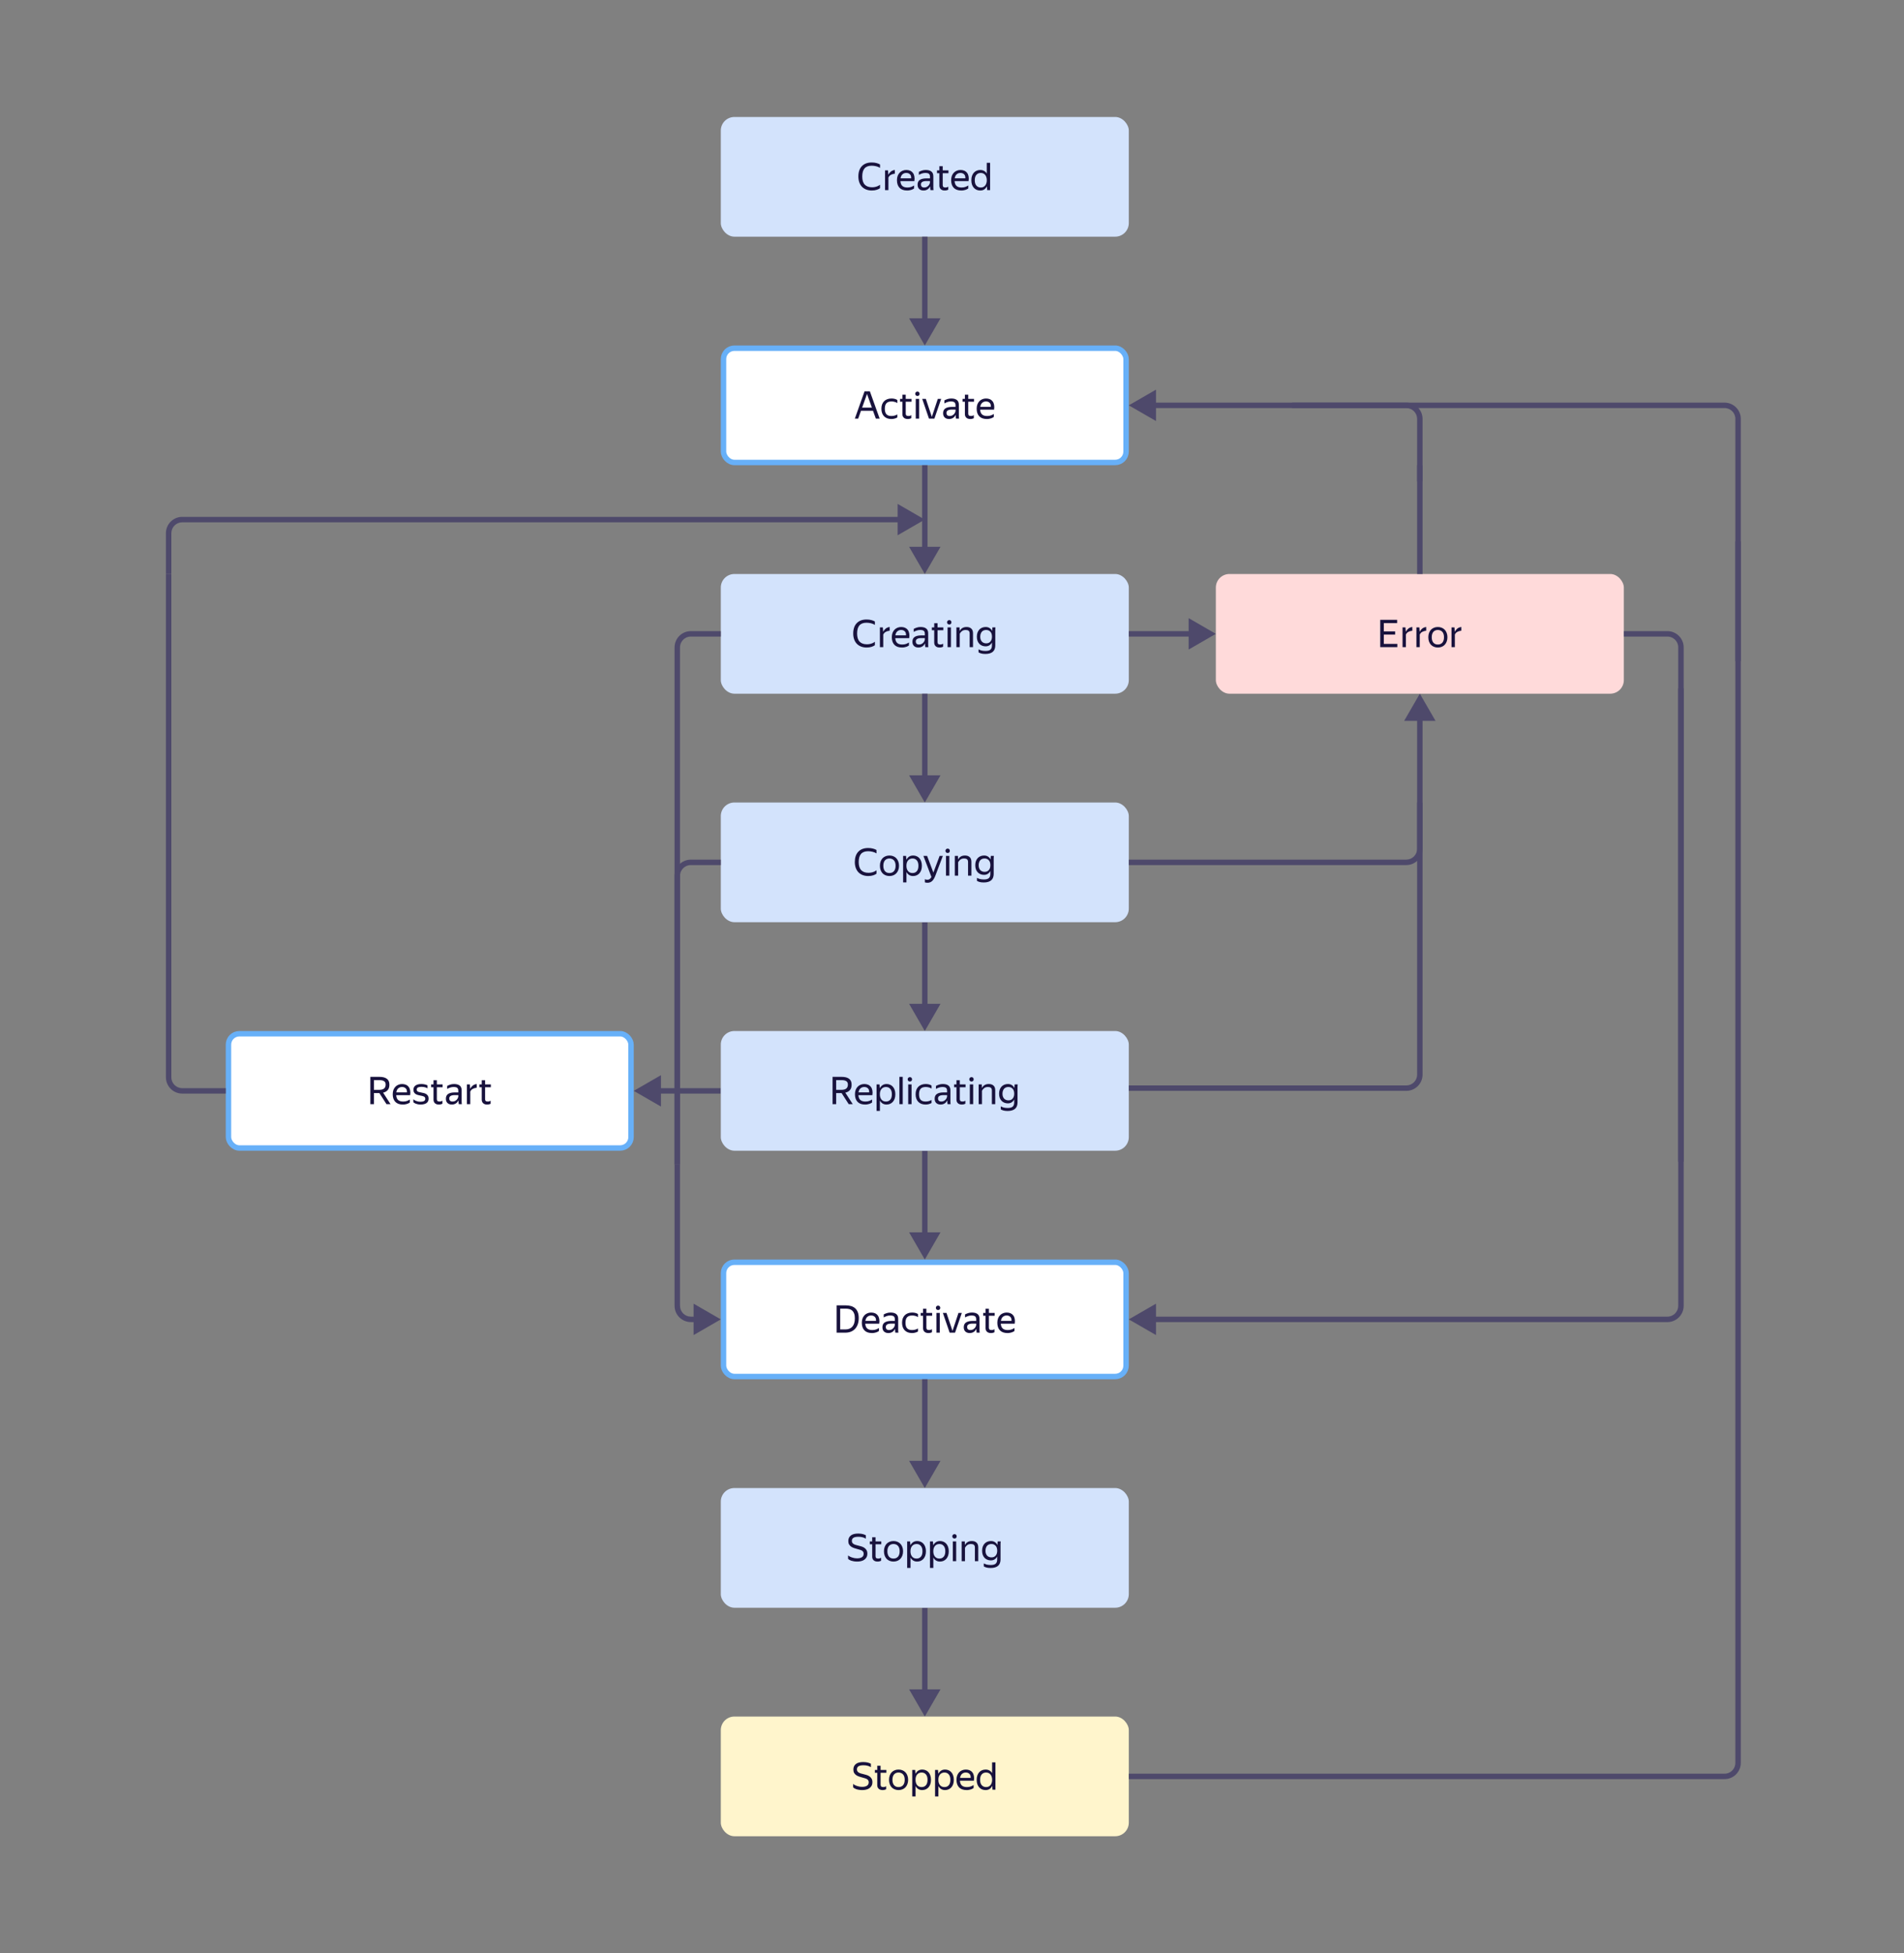 <svg width="700" height="718" viewBox="0 0 700 718" fill="none" xmlns="http://www.w3.org/2000/svg">
<rect x="0" y="0" width="700" height="718" fill="#808080" stroke="none"/>
<rect x="84" y="380" width="148" height="42" rx="4" fill="white" stroke="#67B0F8" stroke-width="2"/>
<path d="M136.159 395.851H139.519C140.705 395.851 141.605 396.084 142.221 396.551C142.847 397.008 143.159 397.732 143.159 398.721C143.159 399.598 142.945 400.27 142.515 400.737C142.095 401.204 141.54 401.512 140.849 401.661L143.579 405.889H142.095L139.477 401.815H137.475V405.889H136.159V395.851ZM137.475 397.055V400.625H139.393C139.748 400.625 140.07 400.592 140.359 400.527C140.658 400.462 140.91 400.354 141.115 400.205C141.33 400.056 141.493 399.86 141.605 399.617C141.727 399.365 141.787 399.057 141.787 398.693C141.787 398.096 141.591 397.676 141.199 397.433C140.807 397.181 140.247 397.055 139.519 397.055H137.475ZM150.687 405.273C150.585 405.348 150.459 405.427 150.309 405.511C150.16 405.595 149.978 405.679 149.763 405.763C149.549 405.838 149.306 405.898 149.035 405.945C148.765 406.001 148.461 406.029 148.125 406.029C146.903 406.029 145.974 405.698 145.339 405.035C144.705 404.372 144.387 403.444 144.387 402.249C144.387 401.661 144.471 401.134 144.639 400.667C144.817 400.2 145.059 399.808 145.367 399.491C145.675 399.164 146.039 398.917 146.459 398.749C146.879 398.572 147.337 398.483 147.831 398.483C148.354 398.483 148.821 398.572 149.231 398.749C149.642 398.926 149.978 399.188 150.239 399.533C150.51 399.878 150.692 400.308 150.785 400.821C150.888 401.325 150.888 401.913 150.785 402.585H145.661C145.708 403.369 145.941 403.957 146.361 404.349C146.781 404.732 147.407 404.923 148.237 404.923C148.797 404.923 149.278 404.844 149.679 404.685C150.081 404.526 150.417 404.354 150.687 404.167V405.273ZM147.803 399.575C147.271 399.575 146.814 399.738 146.431 400.065C146.049 400.392 145.806 400.886 145.703 401.549H149.609C149.647 400.877 149.493 400.382 149.147 400.065C148.802 399.738 148.354 399.575 147.803 399.575ZM154.653 406.029C154.271 406.029 153.93 405.996 153.631 405.931C153.342 405.875 153.085 405.805 152.861 405.721C152.647 405.628 152.465 405.534 152.315 405.441C152.166 405.338 152.049 405.25 151.965 405.175V404.069C152.059 404.162 152.185 404.265 152.343 404.377C152.502 404.48 152.693 404.578 152.917 404.671C153.141 404.764 153.393 404.844 153.673 404.909C153.963 404.965 154.285 404.993 154.639 404.993C155.162 404.993 155.577 404.909 155.885 404.741C156.193 404.573 156.347 404.288 156.347 403.887C156.347 403.672 156.296 403.5 156.193 403.369C156.1 403.238 155.969 403.136 155.801 403.061C155.633 402.977 155.437 402.912 155.213 402.865C154.999 402.818 154.77 402.772 154.527 402.725C154.219 402.66 153.916 402.59 153.617 402.515C153.319 402.431 153.048 402.314 152.805 402.165C152.563 402.006 152.367 401.806 152.217 401.563C152.068 401.311 151.993 400.984 151.993 400.583C151.993 399.93 152.245 399.416 152.749 399.043C153.263 398.67 153.977 398.483 154.891 398.483C155.405 398.483 155.857 398.534 156.249 398.637C156.651 398.74 156.959 398.852 157.173 398.973V400.079C156.931 399.92 156.627 399.79 156.263 399.687C155.909 399.575 155.465 399.519 154.933 399.519C154.383 399.519 153.958 399.594 153.659 399.743C153.37 399.892 153.225 400.163 153.225 400.555C153.225 400.751 153.267 400.91 153.351 401.031C153.435 401.143 153.547 401.236 153.687 401.311C153.837 401.376 154.005 401.428 154.191 401.465C154.378 401.502 154.574 401.544 154.779 401.591C155.097 401.656 155.423 401.726 155.759 401.801C156.095 401.876 156.394 401.992 156.655 402.151C156.926 402.31 157.145 402.524 157.313 402.795C157.491 403.056 157.579 403.411 157.579 403.859C157.579 404.279 157.495 404.629 157.327 404.909C157.159 405.189 156.935 405.413 156.655 405.581C156.385 405.74 156.072 405.852 155.717 405.917C155.372 405.992 155.017 406.029 154.653 406.029ZM162.653 405.735C162.504 405.819 162.312 405.889 162.079 405.945C161.846 406.001 161.598 406.029 161.337 406.029C160.982 406.029 160.679 405.978 160.427 405.875C160.184 405.772 159.984 405.637 159.825 405.469C159.666 405.292 159.55 405.096 159.475 404.881C159.41 404.657 159.377 404.428 159.377 404.195V399.673H158.509V398.623H159.377V397.097H160.609V398.623H162.723V399.673H160.609V404.041C160.609 404.349 160.684 404.573 160.833 404.713C160.992 404.853 161.267 404.923 161.659 404.923C162.023 404.923 162.354 404.82 162.653 404.615V405.735ZM168.548 404.503C168.464 404.671 168.357 404.848 168.226 405.035C168.096 405.212 167.932 405.376 167.736 405.525C167.54 405.674 167.307 405.796 167.036 405.889C166.775 405.982 166.467 406.029 166.112 406.029C165.459 406.029 164.932 405.847 164.53 405.483C164.129 405.11 163.928 404.578 163.928 403.887C163.928 403.094 164.204 402.51 164.754 402.137C165.314 401.764 166.108 401.577 167.134 401.577H168.492V400.975C168.492 400.471 168.362 400.112 168.1 399.897C167.839 399.682 167.391 399.575 166.756 399.575C166.308 399.575 165.884 399.65 165.482 399.799C165.081 399.939 164.722 400.102 164.404 400.289V399.183C164.666 399.024 165.016 398.87 165.454 398.721C165.902 398.562 166.392 398.483 166.924 398.483C167.839 398.483 168.534 398.674 169.01 399.057C169.486 399.43 169.724 400.014 169.724 400.807V404.713C169.724 404.797 169.724 404.895 169.724 405.007C169.734 405.11 169.738 405.217 169.738 405.329C169.748 405.441 169.757 405.548 169.766 405.651C169.776 405.744 169.785 405.824 169.794 405.889H168.674C168.646 405.758 168.618 405.576 168.59 405.343C168.572 405.1 168.562 404.89 168.562 404.713L168.548 404.503ZM166.378 404.923C166.761 404.923 167.088 404.844 167.358 404.685C167.629 404.526 167.848 404.344 168.016 404.139C168.184 403.924 168.306 403.719 168.38 403.523C168.455 403.318 168.492 403.173 168.492 403.089V402.557H167.26C166.523 402.557 165.986 402.664 165.65 402.879C165.324 403.084 165.16 403.397 165.16 403.817C165.16 404.144 165.258 404.41 165.454 404.615C165.65 404.82 165.958 404.923 166.378 404.923ZM175.259 399.855C174.737 399.902 174.261 400.037 173.831 400.261C173.411 400.476 173.099 400.812 172.893 401.269V405.889H171.661V398.623H172.739L172.865 400.205H172.893C173.099 399.776 173.393 399.402 173.775 399.085C174.167 398.758 174.662 398.558 175.259 398.483V399.855ZM180.385 405.735C180.236 405.819 180.045 405.889 179.811 405.945C179.578 406.001 179.331 406.029 179.069 406.029C178.715 406.029 178.411 405.978 178.159 405.875C177.917 405.772 177.716 405.637 177.557 405.469C177.399 405.292 177.282 405.096 177.207 404.881C177.142 404.657 177.109 404.428 177.109 404.195V399.673H176.241V398.623H177.109V397.097H178.341V398.623H180.455V399.673H178.341V404.041C178.341 404.349 178.416 404.573 178.565 404.713C178.724 404.853 178.999 404.923 179.391 404.923C179.755 404.923 180.087 404.82 180.385 404.615V405.735Z" fill="#18123D"/>
<rect x="266" y="464" width="148" height="42" rx="4" fill="white" stroke="#67B0F8" stroke-width="2"/>
<path d="M307.577 479.851H310.951C311.623 479.851 312.249 479.93 312.827 480.089C313.406 480.248 313.91 480.509 314.339 480.873C314.769 481.237 315.105 481.718 315.347 482.315C315.59 482.912 315.711 483.65 315.711 484.527C315.711 485.414 315.585 486.193 315.333 486.865C315.091 487.528 314.75 488.083 314.311 488.531C313.882 488.979 313.364 489.32 312.757 489.553C312.16 489.777 311.507 489.889 310.797 489.889H307.577V479.851ZM308.893 481.055V488.699H310.797C311.311 488.699 311.782 488.62 312.211 488.461C312.641 488.302 313.009 488.06 313.317 487.733C313.625 487.397 313.863 486.972 314.031 486.459C314.199 485.946 314.283 485.334 314.283 484.625C314.283 483.925 314.199 483.346 314.031 482.889C313.863 482.422 313.63 482.054 313.331 481.783C313.042 481.512 312.692 481.326 312.281 481.223C311.871 481.111 311.427 481.055 310.951 481.055H308.893ZM323.145 489.273C323.042 489.348 322.916 489.427 322.767 489.511C322.617 489.595 322.435 489.679 322.221 489.763C322.006 489.838 321.763 489.898 321.493 489.945C321.222 490.001 320.919 490.029 320.583 490.029C319.36 490.029 318.431 489.698 317.796 489.035C317.162 488.372 316.844 487.444 316.844 486.249C316.844 485.661 316.928 485.134 317.096 484.667C317.274 484.2 317.516 483.808 317.824 483.491C318.132 483.164 318.496 482.917 318.917 482.749C319.337 482.572 319.794 482.483 320.289 482.483C320.811 482.483 321.278 482.572 321.688 482.749C322.099 482.926 322.435 483.188 322.696 483.533C322.967 483.878 323.149 484.308 323.243 484.821C323.345 485.325 323.345 485.913 323.243 486.585H318.118C318.165 487.369 318.398 487.957 318.819 488.349C319.239 488.732 319.864 488.923 320.694 488.923C321.254 488.923 321.735 488.844 322.137 488.685C322.538 488.526 322.874 488.354 323.145 488.167V489.273ZM320.261 483.575C319.729 483.575 319.271 483.738 318.888 484.065C318.506 484.392 318.263 484.886 318.16 485.549H322.067C322.104 484.877 321.95 484.382 321.605 484.065C321.259 483.738 320.811 483.575 320.261 483.575ZM329.042 488.503C328.958 488.671 328.851 488.848 328.72 489.035C328.59 489.212 328.426 489.376 328.23 489.525C328.034 489.674 327.801 489.796 327.53 489.889C327.269 489.982 326.961 490.029 326.606 490.029C325.953 490.029 325.426 489.847 325.024 489.483C324.623 489.11 324.422 488.578 324.422 487.887C324.422 487.094 324.698 486.51 325.248 486.137C325.808 485.764 326.602 485.577 327.628 485.577H328.986V484.975C328.986 484.471 328.856 484.112 328.594 483.897C328.333 483.682 327.885 483.575 327.25 483.575C326.802 483.575 326.378 483.65 325.976 483.799C325.575 483.939 325.216 484.102 324.898 484.289V483.183C325.16 483.024 325.51 482.87 325.948 482.721C326.396 482.562 326.886 482.483 327.418 482.483C328.333 482.483 329.028 482.674 329.504 483.057C329.98 483.43 330.218 484.014 330.218 484.807V488.713C330.218 488.797 330.218 488.895 330.218 489.007C330.228 489.11 330.232 489.217 330.232 489.329C330.242 489.441 330.251 489.548 330.26 489.651C330.27 489.744 330.279 489.824 330.288 489.889H329.168C329.14 489.758 329.112 489.576 329.084 489.343C329.066 489.1 329.056 488.89 329.056 488.713L329.042 488.503ZM326.872 488.923C327.255 488.923 327.582 488.844 327.852 488.685C328.123 488.526 328.342 488.344 328.51 488.139C328.678 487.924 328.8 487.719 328.874 487.523C328.949 487.318 328.986 487.173 328.986 487.089V486.557H327.754C327.017 486.557 326.48 486.664 326.144 486.879C325.818 487.084 325.654 487.397 325.654 487.817C325.654 488.144 325.752 488.41 325.948 488.615C326.144 488.82 326.452 488.923 326.872 488.923ZM335.291 490.029C334.731 490.029 334.223 489.945 333.765 489.777C333.317 489.6 332.935 489.352 332.617 489.035C332.3 488.708 332.057 488.312 331.889 487.845C331.721 487.378 331.637 486.846 331.637 486.249C331.637 485.661 331.721 485.134 331.889 484.667C332.067 484.2 332.314 483.808 332.631 483.491C332.949 483.164 333.336 482.917 333.793 482.749C334.251 482.572 334.769 482.483 335.347 482.483C335.795 482.483 336.206 482.534 336.579 482.637C336.953 482.73 337.261 482.87 337.503 483.057V484.163C337.205 483.967 336.869 483.822 336.495 483.729C336.131 483.626 335.753 483.575 335.361 483.575C334.512 483.575 333.887 483.794 333.485 484.233C333.093 484.672 332.897 485.344 332.897 486.249C332.897 487.154 333.089 487.826 333.471 488.265C333.854 488.704 334.461 488.923 335.291 488.923C335.73 488.923 336.131 488.872 336.495 488.769C336.869 488.657 337.205 488.517 337.503 488.349V489.455C337.242 489.614 336.925 489.749 336.551 489.861C336.187 489.973 335.767 490.029 335.291 490.029ZM342.629 489.735C342.48 489.819 342.289 489.889 342.055 489.945C341.822 490.001 341.575 490.029 341.313 490.029C340.959 490.029 340.655 489.978 340.403 489.875C340.161 489.772 339.96 489.637 339.801 489.469C339.643 489.292 339.526 489.096 339.451 488.881C339.386 488.657 339.353 488.428 339.353 488.195V483.673H338.485V482.623H339.353V481.097H340.585V482.623H342.699V483.673H340.585V488.041C340.585 488.349 340.66 488.573 340.809 488.713C340.968 488.853 341.243 488.923 341.635 488.923C341.999 488.923 342.331 488.82 342.629 488.615V489.735ZM344.899 481.559C344.647 481.559 344.446 481.484 344.297 481.335C344.147 481.176 344.073 480.985 344.073 480.761C344.073 480.537 344.147 480.346 344.297 480.187C344.446 480.028 344.647 479.949 344.899 479.949C345.141 479.949 345.333 480.028 345.473 480.187C345.613 480.346 345.683 480.537 345.683 480.761C345.683 480.985 345.613 481.176 345.473 481.335C345.333 481.484 345.141 481.559 344.899 481.559ZM345.501 482.623V489.889H344.269V482.623H345.501ZM351.121 489.889H349.133L346.641 482.623H347.971L350.183 489.231L352.381 482.623H353.613L351.121 489.889ZM358.943 488.503C358.859 488.671 358.751 488.848 358.621 489.035C358.49 489.212 358.327 489.376 358.131 489.525C357.935 489.674 357.701 489.796 357.431 489.889C357.169 489.982 356.861 490.029 356.507 490.029C355.853 490.029 355.326 489.847 354.925 489.483C354.523 489.11 354.323 488.578 354.323 487.887C354.323 487.094 354.598 486.51 355.149 486.137C355.709 485.764 356.502 485.577 357.529 485.577H358.887V484.975C358.887 484.471 358.756 484.112 358.495 483.897C358.233 483.682 357.785 483.575 357.151 483.575C356.703 483.575 356.278 483.65 355.877 483.799C355.475 483.939 355.116 484.102 354.799 484.289V483.183C355.06 483.024 355.41 482.87 355.849 482.721C356.297 482.562 356.787 482.483 357.319 482.483C358.233 482.483 358.929 482.674 359.405 483.057C359.881 483.43 360.119 484.014 360.119 484.807V488.713C360.119 488.797 360.119 488.895 360.119 489.007C360.128 489.11 360.133 489.217 360.133 489.329C360.142 489.441 360.151 489.548 360.161 489.651C360.17 489.744 360.179 489.824 360.189 489.889H359.069C359.041 489.758 359.013 489.576 358.985 489.343C358.966 489.1 358.957 488.89 358.957 488.713L358.943 488.503ZM356.773 488.923C357.155 488.923 357.482 488.844 357.753 488.685C358.023 488.526 358.243 488.344 358.411 488.139C358.579 487.924 358.7 487.719 358.775 487.523C358.849 487.318 358.887 487.173 358.887 487.089V486.557H357.655C356.917 486.557 356.381 486.664 356.045 486.879C355.718 487.084 355.555 487.397 355.555 487.817C355.555 488.144 355.653 488.41 355.849 488.615C356.045 488.82 356.353 488.923 356.773 488.923ZM365.612 489.735C365.463 489.819 365.271 489.889 365.038 489.945C364.805 490.001 364.557 490.029 364.296 490.029C363.941 490.029 363.638 489.978 363.386 489.875C363.143 489.772 362.943 489.637 362.784 489.469C362.625 489.292 362.509 489.096 362.434 488.881C362.369 488.657 362.336 488.428 362.336 488.195V483.673H361.468V482.623H362.336V481.097H363.568V482.623H365.682V483.673H363.568V488.041C363.568 488.349 363.643 488.573 363.792 488.713C363.951 488.853 364.226 488.923 364.618 488.923C364.982 488.923 365.313 488.82 365.612 488.615V489.735ZM372.965 489.273C372.862 489.348 372.736 489.427 372.587 489.511C372.437 489.595 372.255 489.679 372.041 489.763C371.826 489.838 371.583 489.898 371.313 489.945C371.042 490.001 370.739 490.029 370.403 490.029C369.18 490.029 368.251 489.698 367.617 489.035C366.982 488.372 366.665 487.444 366.665 486.249C366.665 485.661 366.749 485.134 366.917 484.667C367.094 484.2 367.337 483.808 367.645 483.491C367.953 483.164 368.317 482.917 368.737 482.749C369.157 482.572 369.614 482.483 370.109 482.483C370.631 482.483 371.098 482.572 371.509 482.749C371.919 482.926 372.255 483.188 372.517 483.533C372.787 483.878 372.969 484.308 373.063 484.821C373.165 485.325 373.165 485.913 373.063 486.585H367.939C367.985 487.369 368.219 487.957 368.639 488.349C369.059 488.732 369.684 488.923 370.515 488.923C371.075 488.923 371.555 488.844 371.957 488.685C372.358 488.526 372.694 488.354 372.965 488.167V489.273ZM370.081 483.575C369.549 483.575 369.091 483.738 368.709 484.065C368.326 484.392 368.083 484.886 367.981 485.549H371.887C371.924 484.877 371.77 484.382 371.425 484.065C371.079 483.738 370.631 483.575 370.081 483.575Z" fill="#18123D"/>
<rect x="447" y="211" width="150" height="44" rx="5" fill="#FFDADA"/>
<path d="M507.44 227.851H513.656V229.055H508.756V232.093H512.914V233.283H508.756V236.699H513.726V237.889H507.44V227.851ZM519.237 231.855C518.714 231.902 518.238 232.037 517.809 232.261C517.389 232.476 517.076 232.812 516.871 233.269V237.889H515.639V230.623H516.717L516.843 232.205H516.871C517.076 231.776 517.37 231.402 517.753 231.085C518.145 230.758 518.64 230.558 519.237 230.483V231.855ZM524.336 231.855C523.814 231.902 523.338 232.037 522.908 232.261C522.488 232.476 522.176 232.812 521.97 233.269V237.889H520.738V230.623H521.816L521.942 232.205H521.97C522.176 231.776 522.47 231.402 522.852 231.085C523.244 230.758 523.739 230.558 524.336 230.483V231.855ZM528.615 238.029C528.12 238.029 527.658 237.945 527.229 237.777C526.8 237.609 526.426 237.366 526.109 237.049C525.801 236.722 525.558 236.326 525.381 235.859C525.204 235.392 525.115 234.856 525.115 234.249C525.115 233.652 525.204 233.12 525.381 232.653C525.558 232.177 525.801 231.78 526.109 231.463C526.426 231.146 526.8 230.903 527.229 230.735C527.658 230.567 528.12 230.483 528.615 230.483C529.119 230.483 529.586 230.567 530.015 230.735C530.444 230.903 530.813 231.146 531.121 231.463C531.438 231.78 531.686 232.177 531.863 232.653C532.05 233.12 532.143 233.652 532.143 234.249C532.143 234.856 532.05 235.392 531.863 235.859C531.686 236.326 531.438 236.722 531.121 237.049C530.813 237.366 530.444 237.609 530.015 237.777C529.586 237.945 529.119 238.029 528.615 238.029ZM528.615 236.923C528.942 236.923 529.24 236.872 529.511 236.769C529.791 236.657 530.034 236.494 530.239 236.279C530.444 236.055 530.603 235.775 530.715 235.439C530.827 235.103 530.883 234.706 530.883 234.249C530.883 233.792 530.827 233.395 530.715 233.059C530.603 232.723 530.444 232.448 530.239 232.233C530.034 232.009 529.791 231.846 529.511 231.743C529.24 231.631 528.942 231.575 528.615 231.575C528.288 231.575 527.99 231.631 527.719 231.743C527.448 231.846 527.21 232.009 527.005 232.233C526.809 232.448 526.655 232.723 526.543 233.059C526.431 233.395 526.375 233.792 526.375 234.249C526.375 234.706 526.431 235.103 526.543 235.439C526.655 235.775 526.809 236.055 527.005 236.279C527.21 236.494 527.448 236.657 527.719 236.769C527.99 236.872 528.288 236.923 528.615 236.923ZM537.243 231.855C536.72 231.902 536.244 232.037 535.815 232.261C535.395 232.476 535.082 232.812 534.877 233.269V237.889H533.645V230.623H534.723L534.849 232.205H534.877C535.082 231.776 535.376 231.402 535.759 231.085C536.151 230.758 536.645 230.558 537.243 230.483V231.855Z" fill="#18123D"/>
<rect x="265" y="211" width="150" height="44" rx="5" fill="#D3E3FC"/>
<path d="M318.624 238.029C317.877 238.029 317.2 237.912 316.594 237.679C315.987 237.446 315.464 237.11 315.026 236.671C314.596 236.223 314.265 235.682 314.032 235.047C313.798 234.403 313.682 233.68 313.682 232.877C313.682 232.065 313.789 231.342 314.004 230.707C314.218 230.072 314.536 229.536 314.956 229.097C315.376 228.649 315.889 228.308 316.496 228.075C317.112 227.842 317.812 227.725 318.596 227.725C319.277 227.725 319.874 227.8 320.388 227.949C320.901 228.089 321.321 228.257 321.648 228.453V229.713C321.228 229.442 320.742 229.242 320.192 229.111C319.65 228.98 319.114 228.915 318.582 228.915C317.396 228.915 316.519 229.246 315.95 229.909C315.39 230.562 315.11 231.552 315.11 232.877C315.11 234.212 315.413 235.206 316.02 235.859C316.636 236.512 317.541 236.839 318.736 236.839C319.249 236.839 319.748 236.769 320.234 236.629C320.728 236.489 321.2 236.251 321.648 235.915V237.175C321.377 237.39 320.98 237.586 320.458 237.763C319.944 237.94 319.333 238.029 318.624 238.029ZM327.092 231.855C326.57 231.902 326.094 232.037 325.664 232.261C325.244 232.476 324.932 232.812 324.726 233.269V237.889H323.494V230.623H324.572L324.698 232.205H324.726C324.932 231.776 325.226 231.402 325.608 231.085C326 230.758 326.495 230.558 327.092 230.483V231.855ZM334.171 237.273C334.068 237.348 333.942 237.427 333.793 237.511C333.644 237.595 333.462 237.679 333.247 237.763C333.032 237.838 332.79 237.898 332.519 237.945C332.248 238.001 331.945 238.029 331.609 238.029C330.386 238.029 329.458 237.698 328.823 237.035C328.188 236.372 327.871 235.444 327.871 234.249C327.871 233.661 327.955 233.134 328.123 232.667C328.3 232.2 328.543 231.808 328.851 231.491C329.159 231.164 329.523 230.917 329.943 230.749C330.363 230.572 330.82 230.483 331.315 230.483C331.838 230.483 332.304 230.572 332.715 230.749C333.126 230.926 333.462 231.188 333.723 231.533C333.994 231.878 334.176 232.308 334.269 232.821C334.372 233.325 334.372 233.913 334.269 234.585H329.145C329.192 235.369 329.425 235.957 329.845 236.349C330.265 236.732 330.89 236.923 331.721 236.923C332.281 236.923 332.762 236.844 333.163 236.685C333.564 236.526 333.9 236.354 334.171 236.167V237.273ZM331.287 231.575C330.755 231.575 330.298 231.738 329.915 232.065C329.532 232.392 329.29 232.886 329.187 233.549H333.093C333.13 232.877 332.976 232.382 332.631 232.065C332.286 231.738 331.838 231.575 331.287 231.575ZM340.069 236.503C339.985 236.671 339.877 236.848 339.747 237.035C339.616 237.212 339.453 237.376 339.257 237.525C339.061 237.674 338.827 237.796 338.557 237.889C338.295 237.982 337.987 238.029 337.633 238.029C336.979 238.029 336.452 237.847 336.051 237.483C335.649 237.11 335.449 236.578 335.449 235.887C335.449 235.094 335.724 234.51 336.275 234.137C336.835 233.764 337.628 233.577 338.655 233.577H340.013V232.975C340.013 232.471 339.882 232.112 339.621 231.897C339.359 231.682 338.911 231.575 338.277 231.575C337.829 231.575 337.404 231.65 337.003 231.799C336.601 231.939 336.242 232.102 335.925 232.289V231.183C336.186 231.024 336.536 230.87 336.975 230.721C337.423 230.562 337.913 230.483 338.445 230.483C339.359 230.483 340.055 230.674 340.531 231.057C341.007 231.43 341.245 232.014 341.245 232.807V236.713C341.245 236.797 341.245 236.895 341.245 237.007C341.254 237.11 341.259 237.217 341.259 237.329C341.268 237.441 341.277 237.548 341.287 237.651C341.296 237.744 341.305 237.824 341.315 237.889H340.195C340.167 237.758 340.139 237.576 340.111 237.343C340.092 237.1 340.083 236.89 340.083 236.713L340.069 236.503ZM337.899 236.923C338.281 236.923 338.608 236.844 338.879 236.685C339.149 236.526 339.369 236.344 339.537 236.139C339.705 235.924 339.826 235.719 339.901 235.523C339.975 235.318 340.013 235.173 340.013 235.089V234.557H338.781C338.043 234.557 337.507 234.664 337.171 234.879C336.844 235.084 336.681 235.397 336.681 235.817C336.681 236.144 336.779 236.41 336.975 236.615C337.171 236.82 337.479 236.923 337.899 236.923ZM346.738 237.735C346.589 237.819 346.397 237.889 346.164 237.945C345.931 238.001 345.683 238.029 345.422 238.029C345.067 238.029 344.764 237.978 344.512 237.875C344.269 237.772 344.069 237.637 343.91 237.469C343.751 237.292 343.635 237.096 343.56 236.881C343.495 236.657 343.462 236.428 343.462 236.195V231.673H342.594V230.623H343.462V229.097H344.694V230.623H346.808V231.673H344.694V236.041C344.694 236.349 344.769 236.573 344.918 236.713C345.077 236.853 345.352 236.923 345.744 236.923C346.108 236.923 346.439 236.82 346.738 236.615V237.735ZM349.007 229.559C348.755 229.559 348.554 229.484 348.405 229.335C348.256 229.176 348.181 228.985 348.181 228.761C348.181 228.537 348.256 228.346 348.405 228.187C348.554 228.028 348.755 227.949 349.007 227.949C349.25 227.949 349.441 228.028 349.581 228.187C349.721 228.346 349.791 228.537 349.791 228.761C349.791 228.985 349.721 229.176 349.581 229.335C349.441 229.484 349.25 229.559 349.007 229.559ZM349.609 230.623V237.889H348.377V230.623H349.609ZM355.061 231.575C354.501 231.575 354.044 231.706 353.689 231.967C353.344 232.219 353.064 232.546 352.849 232.947V237.889H351.617V230.623H352.779L352.821 231.925H352.849C353.045 231.505 353.353 231.16 353.773 230.889C354.193 230.618 354.725 230.483 355.369 230.483C356.088 230.483 356.657 230.674 357.077 231.057C357.507 231.43 357.721 232.009 357.721 232.793V237.889H356.489V232.919C356.489 232.415 356.363 232.065 356.111 231.869C355.859 231.673 355.509 231.575 355.061 231.575ZM365.914 237.273C365.914 237.74 365.844 238.164 365.704 238.547C365.573 238.939 365.359 239.27 365.06 239.541C364.771 239.812 364.393 240.022 363.926 240.171C363.469 240.32 362.913 240.395 362.26 240.395C361.905 240.395 361.593 240.376 361.322 240.339C361.051 240.302 360.813 240.25 360.608 240.185C360.412 240.129 360.244 240.064 360.104 239.989C359.964 239.924 359.847 239.858 359.754 239.793V238.687C359.903 238.771 360.057 238.846 360.216 238.911C360.384 238.986 360.566 239.051 360.762 239.107C360.958 239.163 361.177 239.205 361.42 239.233C361.672 239.27 361.957 239.289 362.274 239.289C363.17 239.289 363.795 239.121 364.15 238.785C364.505 238.449 364.682 237.95 364.682 237.287V236.167C364.467 236.596 364.164 236.942 363.772 237.203C363.389 237.464 362.913 237.595 362.344 237.595C361.915 237.595 361.504 237.52 361.112 237.371C360.729 237.222 360.389 237.002 360.09 236.713C359.801 236.414 359.567 236.046 359.39 235.607C359.222 235.159 359.138 234.641 359.138 234.053C359.138 233.456 359.222 232.938 359.39 232.499C359.567 232.051 359.801 231.678 360.09 231.379C360.389 231.08 360.734 230.856 361.126 230.707C361.518 230.558 361.933 230.483 362.372 230.483C362.951 230.483 363.436 230.614 363.828 230.875C364.229 231.136 364.542 231.491 364.766 231.939L364.78 231.785C364.78 231.617 364.789 231.416 364.808 231.183C364.827 230.94 364.845 230.754 364.864 230.623H365.984C365.965 230.754 365.947 230.94 365.928 231.183C365.919 231.426 365.914 231.626 365.914 231.785V237.273ZM362.568 236.489C362.876 236.489 363.156 236.442 363.408 236.349C363.669 236.246 363.893 236.092 364.08 235.887C364.276 235.682 364.425 235.43 364.528 235.131C364.64 234.823 364.696 234.464 364.696 234.053C364.696 233.222 364.491 232.602 364.08 232.191C363.679 231.78 363.17 231.575 362.554 231.575C362.246 231.575 361.957 231.626 361.686 231.729C361.425 231.832 361.196 231.986 361 232.191C360.813 232.396 360.664 232.658 360.552 232.975C360.44 233.283 360.384 233.642 360.384 234.053C360.384 234.464 360.44 234.823 360.552 235.131C360.664 235.43 360.818 235.682 361.014 235.887C361.21 236.083 361.439 236.232 361.7 236.335C361.971 236.438 362.26 236.489 362.568 236.489Z" fill="#18123D"/>
<rect x="266" y="128" width="148" height="42" rx="4" fill="white" stroke="#67B0F8" stroke-width="2"/>
<path d="M317.846 143.851H319.806L323.404 153.889H322.004L320.968 151.019H316.53L315.508 153.889H314.276L317.846 143.851ZM320.548 149.829L318.756 144.831L316.964 149.829H320.548ZM327.697 154.029C327.137 154.029 326.628 153.945 326.171 153.777C325.723 153.6 325.34 153.352 325.023 153.035C324.705 152.708 324.463 152.312 324.295 151.845C324.127 151.378 324.043 150.846 324.043 150.249C324.043 149.661 324.127 149.134 324.295 148.667C324.472 148.2 324.719 147.808 325.037 147.491C325.354 147.164 325.741 146.917 326.199 146.749C326.656 146.572 327.174 146.483 327.753 146.483C328.201 146.483 328.611 146.534 328.985 146.637C329.358 146.73 329.666 146.87 329.909 147.057V148.163C329.61 147.967 329.274 147.822 328.901 147.729C328.537 147.626 328.159 147.575 327.767 147.575C326.917 147.575 326.292 147.794 325.891 148.233C325.499 148.672 325.303 149.344 325.303 150.249C325.303 151.154 325.494 151.826 325.877 152.265C326.259 152.704 326.866 152.923 327.697 152.923C328.135 152.923 328.537 152.872 328.901 152.769C329.274 152.657 329.61 152.517 329.909 152.349V153.455C329.647 153.614 329.33 153.749 328.957 153.861C328.593 153.973 328.173 154.029 327.697 154.029ZM335.035 153.735C334.885 153.819 334.694 153.889 334.461 153.945C334.227 154.001 333.98 154.029 333.719 154.029C333.364 154.029 333.061 153.978 332.809 153.875C332.566 153.772 332.365 153.637 332.207 153.469C332.048 153.292 331.931 153.096 331.857 152.881C331.791 152.657 331.759 152.428 331.759 152.195V147.673H330.891V146.623H331.759V145.097H332.991V146.623H335.105V147.673H332.991V152.041C332.991 152.349 333.065 152.573 333.215 152.713C333.373 152.853 333.649 152.923 334.041 152.923C334.405 152.923 334.736 152.82 335.035 152.615V153.735ZM337.304 145.559C337.052 145.559 336.851 145.484 336.702 145.335C336.553 145.176 336.478 144.985 336.478 144.761C336.478 144.537 336.553 144.346 336.702 144.187C336.851 144.028 337.052 143.949 337.304 143.949C337.547 143.949 337.738 144.028 337.878 144.187C338.018 144.346 338.088 144.537 338.088 144.761C338.088 144.985 338.018 145.176 337.878 145.335C337.738 145.484 337.547 145.559 337.304 145.559ZM337.906 146.623V153.889H336.674V146.623H337.906ZM343.526 153.889H341.538L339.046 146.623H340.376L342.588 153.231L344.786 146.623H346.018L343.526 153.889ZM351.348 152.503C351.264 152.671 351.157 152.848 351.026 153.035C350.895 153.212 350.732 153.376 350.536 153.525C350.34 153.674 350.107 153.796 349.836 153.889C349.575 153.982 349.267 154.029 348.912 154.029C348.259 154.029 347.731 153.847 347.33 153.483C346.929 153.11 346.728 152.578 346.728 151.887C346.728 151.094 347.003 150.51 347.554 150.137C348.114 149.764 348.907 149.577 349.934 149.577H351.292V148.975C351.292 148.471 351.161 148.112 350.9 147.897C350.639 147.682 350.191 147.575 349.556 147.575C349.108 147.575 348.683 147.65 348.282 147.799C347.881 147.939 347.521 148.102 347.204 148.289V147.183C347.465 147.024 347.815 146.87 348.254 146.721C348.702 146.562 349.192 146.483 349.724 146.483C350.639 146.483 351.334 146.674 351.81 147.057C352.286 147.43 352.524 148.014 352.524 148.807V152.713C352.524 152.797 352.524 152.895 352.524 153.007C352.533 153.11 352.538 153.217 352.538 153.329C352.547 153.441 352.557 153.548 352.566 153.651C352.575 153.744 352.585 153.824 352.594 153.889H351.474C351.446 153.758 351.418 153.576 351.39 153.343C351.371 153.1 351.362 152.89 351.362 152.713L351.348 152.503ZM349.178 152.923C349.561 152.923 349.887 152.844 350.158 152.685C350.429 152.526 350.648 152.344 350.816 152.139C350.984 151.924 351.105 151.719 351.18 151.523C351.255 151.318 351.292 151.173 351.292 151.089V150.557H350.06C349.323 150.557 348.786 150.664 348.45 150.879C348.123 151.084 347.96 151.397 347.96 151.817C347.96 152.144 348.058 152.41 348.254 152.615C348.45 152.82 348.758 152.923 349.178 152.923ZM358.017 153.735C357.868 153.819 357.676 153.889 357.443 153.945C357.21 154.001 356.962 154.029 356.701 154.029C356.346 154.029 356.043 153.978 355.791 153.875C355.548 153.772 355.348 153.637 355.189 153.469C355.03 153.292 354.914 153.096 354.839 152.881C354.774 152.657 354.741 152.428 354.741 152.195V147.673H353.873V146.623H354.741V145.097H355.973V146.623H358.087V147.673H355.973V152.041C355.973 152.349 356.048 152.573 356.197 152.713C356.356 152.853 356.631 152.923 357.023 152.923C357.387 152.923 357.718 152.82 358.017 152.615V153.735ZM365.37 153.273C365.267 153.348 365.141 153.427 364.992 153.511C364.843 153.595 364.661 153.679 364.446 153.763C364.231 153.838 363.989 153.898 363.718 153.945C363.447 154.001 363.144 154.029 362.808 154.029C361.585 154.029 360.657 153.698 360.022 153.035C359.387 152.372 359.07 151.444 359.07 150.249C359.07 149.661 359.154 149.134 359.322 148.667C359.499 148.2 359.742 147.808 360.05 147.491C360.358 147.164 360.722 146.917 361.142 146.749C361.562 146.572 362.019 146.483 362.514 146.483C363.037 146.483 363.503 146.572 363.914 146.749C364.325 146.926 364.661 147.188 364.922 147.533C365.193 147.878 365.375 148.308 365.468 148.821C365.571 149.325 365.571 149.913 365.468 150.585H360.344C360.391 151.369 360.624 151.957 361.044 152.349C361.464 152.732 362.089 152.923 362.92 152.923C363.48 152.923 363.961 152.844 364.362 152.685C364.763 152.526 365.099 152.354 365.37 152.167V153.273ZM362.486 147.575C361.954 147.575 361.497 147.738 361.114 148.065C360.731 148.392 360.489 148.886 360.386 149.549H364.292C364.329 148.877 364.175 148.382 363.83 148.065C363.485 147.738 363.037 147.575 362.486 147.575Z" fill="#18123D"/>
<rect x="265" y="43" width="150" height="44" rx="5" fill="#D3E3FC"/>
<path d="M320.517 70.029C319.771 70.029 319.094 69.912 318.487 69.679C317.881 69.446 317.358 69.11 316.919 68.671C316.49 68.223 316.159 67.682 315.925 67.047C315.692 66.403 315.575 65.68 315.575 64.877C315.575 64.065 315.683 63.342 315.897 62.707C316.112 62.072 316.429 61.536 316.849 61.097C317.269 60.649 317.783 60.308 318.389 60.075C319.005 59.842 319.705 59.725 320.489 59.725C321.171 59.725 321.768 59.8 322.281 59.949C322.795 60.089 323.215 60.257 323.541 60.453V61.713C323.121 61.442 322.636 61.242 322.085 61.111C321.544 60.98 321.007 60.915 320.475 60.915C319.29 60.915 318.413 61.246 317.843 61.909C317.283 62.562 317.003 63.552 317.003 64.877C317.003 66.212 317.307 67.206 317.913 67.859C318.529 68.512 319.435 68.839 320.629 68.839C321.143 68.839 321.642 68.769 322.127 68.629C322.622 68.489 323.093 68.251 323.541 67.915V69.175C323.271 69.39 322.874 69.586 322.351 69.763C321.838 69.94 321.227 70.029 320.517 70.029ZM328.986 63.855C328.463 63.902 327.987 64.037 327.558 64.261C327.138 64.476 326.825 64.812 326.62 65.269V69.889H325.388V62.623H326.466L326.592 64.205H326.62C326.825 63.776 327.119 63.402 327.502 63.085C327.894 62.758 328.389 62.558 328.986 62.483V63.855ZM336.064 69.273C335.962 69.348 335.836 69.427 335.686 69.511C335.537 69.595 335.355 69.679 335.14 69.763C334.926 69.838 334.683 69.898 334.412 69.945C334.142 70.001 333.838 70.029 333.502 70.029C332.28 70.029 331.351 69.698 330.716 69.035C330.082 68.372 329.764 67.444 329.764 66.249C329.764 65.661 329.848 65.134 330.016 64.667C330.194 64.2 330.436 63.808 330.744 63.491C331.052 63.164 331.416 62.917 331.836 62.749C332.256 62.572 332.714 62.483 333.208 62.483C333.731 62.483 334.198 62.572 334.608 62.749C335.019 62.926 335.355 63.188 335.616 63.533C335.887 63.878 336.069 64.308 336.162 64.821C336.265 65.325 336.265 65.913 336.162 66.585H331.038C331.085 67.369 331.318 67.957 331.738 68.349C332.158 68.732 332.784 68.923 333.614 68.923C334.174 68.923 334.655 68.844 335.056 68.685C335.458 68.526 335.794 68.354 336.064 68.167V69.273ZM333.18 63.575C332.648 63.575 332.191 63.738 331.808 64.065C331.426 64.392 331.183 64.886 331.08 65.549H334.986C335.024 64.877 334.87 64.382 334.524 64.065C334.179 63.738 333.731 63.575 333.18 63.575ZM341.962 68.503C341.878 68.671 341.771 68.848 341.64 69.035C341.51 69.212 341.346 69.376 341.15 69.525C340.954 69.674 340.721 69.796 340.45 69.889C340.189 69.982 339.881 70.029 339.526 70.029C338.873 70.029 338.346 69.847 337.944 69.483C337.543 69.11 337.342 68.578 337.342 67.887C337.342 67.094 337.618 66.51 338.168 66.137C338.728 65.764 339.522 65.577 340.548 65.577H341.906V64.975C341.906 64.471 341.776 64.112 341.514 63.897C341.253 63.682 340.805 63.575 340.17 63.575C339.722 63.575 339.298 63.65 338.896 63.799C338.495 63.939 338.136 64.102 337.818 64.289V63.183C338.08 63.024 338.43 62.87 338.868 62.721C339.316 62.562 339.806 62.483 340.338 62.483C341.253 62.483 341.948 62.674 342.424 63.057C342.9 63.43 343.138 64.014 343.138 64.807V68.713C343.138 68.797 343.138 68.895 343.138 69.007C343.148 69.11 343.152 69.217 343.152 69.329C343.162 69.441 343.171 69.548 343.18 69.651C343.19 69.744 343.199 69.824 343.208 69.889H342.088C342.06 69.758 342.032 69.576 342.004 69.343C341.986 69.1 341.976 68.89 341.976 68.713L341.962 68.503ZM339.792 68.923C340.175 68.923 340.502 68.844 340.772 68.685C341.043 68.526 341.262 68.344 341.43 68.139C341.598 67.924 341.72 67.719 341.794 67.523C341.869 67.318 341.906 67.173 341.906 67.089V66.557H340.674C339.937 66.557 339.4 66.664 339.064 66.879C338.738 67.084 338.574 67.397 338.574 67.817C338.574 68.144 338.672 68.41 338.868 68.615C339.064 68.82 339.372 68.923 339.792 68.923ZM348.631 69.735C348.482 69.819 348.291 69.889 348.057 69.945C347.824 70.001 347.577 70.029 347.315 70.029C346.961 70.029 346.657 69.978 346.405 69.875C346.163 69.772 345.962 69.637 345.803 69.469C345.645 69.292 345.528 69.096 345.453 68.881C345.388 68.657 345.355 68.428 345.355 68.195V63.673H344.487V62.623H345.355V61.097H346.587V62.623H348.701V63.673H346.587V68.041C346.587 68.349 346.662 68.573 346.811 68.713C346.97 68.853 347.245 68.923 347.637 68.923C348.001 68.923 348.333 68.82 348.631 68.615V69.735ZM355.984 69.273C355.882 69.348 355.756 69.427 355.606 69.511C355.457 69.595 355.275 69.679 355.06 69.763C354.846 69.838 354.603 69.898 354.332 69.945C354.062 70.001 353.758 70.029 353.422 70.029C352.2 70.029 351.271 69.698 350.636 69.035C350.002 68.372 349.684 67.444 349.684 66.249C349.684 65.661 349.768 65.134 349.936 64.667C350.114 64.2 350.356 63.808 350.664 63.491C350.972 63.164 351.336 62.917 351.756 62.749C352.176 62.572 352.634 62.483 353.128 62.483C353.651 62.483 354.118 62.572 354.528 62.749C354.939 62.926 355.275 63.188 355.536 63.533C355.807 63.878 355.989 64.308 356.082 64.821C356.185 65.325 356.185 65.913 356.082 66.585H350.958C351.005 67.369 351.238 67.957 351.658 68.349C352.078 68.732 352.704 68.923 353.534 68.923C354.094 68.923 354.575 68.844 354.976 68.685C355.378 68.526 355.714 68.354 355.984 68.167V69.273ZM353.1 63.575C352.568 63.575 352.111 63.738 351.728 64.065C351.346 64.392 351.103 64.886 351 65.549H354.906C354.944 64.877 354.79 64.382 354.444 64.065C354.099 63.738 353.651 63.575 353.1 63.575ZM362.834 68.461C362.61 68.937 362.298 69.32 361.896 69.609C361.495 69.889 360.986 70.029 360.37 70.029C359.932 70.029 359.516 69.954 359.124 69.805C358.732 69.646 358.387 69.413 358.088 69.105C357.79 68.788 357.552 68.396 357.374 67.929C357.197 67.453 357.108 66.893 357.108 66.249C357.108 65.614 357.197 65.064 357.374 64.597C357.552 64.121 357.79 63.729 358.088 63.421C358.387 63.104 358.732 62.87 359.124 62.721C359.526 62.562 359.946 62.483 360.384 62.483C360.935 62.483 361.411 62.6 361.812 62.833C362.214 63.057 362.536 63.379 362.778 63.799V59.851H364.01V69.889H362.932L362.834 68.461ZM360.552 68.923C360.87 68.923 361.164 68.872 361.434 68.769C361.705 68.657 361.938 68.489 362.134 68.265C362.34 68.041 362.498 67.761 362.61 67.425C362.732 67.089 362.792 66.697 362.792 66.249C362.792 65.801 362.732 65.409 362.61 65.073C362.498 64.737 362.34 64.457 362.134 64.233C361.938 64.009 361.705 63.846 361.434 63.743C361.164 63.631 360.87 63.575 360.552 63.575C359.908 63.575 359.381 63.804 358.97 64.261C358.569 64.709 358.368 65.372 358.368 66.249C358.368 67.136 358.574 67.803 358.984 68.251C359.395 68.699 359.918 68.923 360.552 68.923Z" fill="#18123D"/>
<path d="M340 295L334.226 285L345.774 285L340 295ZM339 286L339 255L341 255L341 286L339 286Z" fill="#4E496B"/>
<path d="M340 379L334.226 369L345.774 369L340 379ZM339 370L339 339L341 339L341 370L339 370Z" fill="#4E496B"/>
<path d="M233 401L243 406.774L243 395.226L233 401ZM242 402L265 402L265 400L242 400L242 402Z" fill="#4E496B"/>
<path d="M340 463L334.226 453L345.774 453L340 463ZM339 454L339 423L341 423L341 454L339 454Z" fill="#4E496B"/>
<path d="M340 547L334.226 537L345.774 537L340 547ZM339 538L339 507L341 507L341 538L339 538Z" fill="#4E496B"/>
<path d="M340 631L334.226 621L345.774 621L340 631ZM339 622L339 591L341 591L341 622L339 622Z" fill="#4E496B"/>
<rect x="265" y="295" width="150" height="44" rx="5" fill="#D3E3FC"/>
<path d="M319.212 322.029C318.465 322.029 317.788 321.912 317.182 321.679C316.575 321.446 316.052 321.11 315.614 320.671C315.184 320.223 314.853 319.682 314.62 319.047C314.386 318.403 314.27 317.68 314.27 316.877C314.27 316.065 314.377 315.342 314.592 314.707C314.806 314.072 315.124 313.536 315.544 313.097C315.964 312.649 316.477 312.308 317.084 312.075C317.7 311.842 318.4 311.725 319.184 311.725C319.865 311.725 320.462 311.8 320.976 311.949C321.489 312.089 321.909 312.257 322.236 312.453V313.713C321.816 313.442 321.33 313.242 320.78 313.111C320.238 312.98 319.702 312.915 319.17 312.915C317.984 312.915 317.107 313.246 316.538 313.909C315.978 314.562 315.698 315.552 315.698 316.877C315.698 318.212 316.001 319.206 316.608 319.859C317.224 320.512 318.129 320.839 319.324 320.839C319.837 320.839 320.336 320.769 320.822 320.629C321.316 320.489 321.788 320.251 322.236 319.915V321.175C321.965 321.39 321.568 321.586 321.046 321.763C320.532 321.94 319.921 322.029 319.212 322.029ZM326.996 322.029C326.501 322.029 326.039 321.945 325.61 321.777C325.181 321.609 324.807 321.366 324.49 321.049C324.182 320.722 323.939 320.326 323.762 319.859C323.585 319.392 323.496 318.856 323.496 318.249C323.496 317.652 323.585 317.12 323.762 316.653C323.939 316.177 324.182 315.78 324.49 315.463C324.807 315.146 325.181 314.903 325.61 314.735C326.039 314.567 326.501 314.483 326.996 314.483C327.5 314.483 327.967 314.567 328.396 314.735C328.825 314.903 329.194 315.146 329.502 315.463C329.819 315.78 330.067 316.177 330.244 316.653C330.431 317.12 330.524 317.652 330.524 318.249C330.524 318.856 330.431 319.392 330.244 319.859C330.067 320.326 329.819 320.722 329.502 321.049C329.194 321.366 328.825 321.609 328.396 321.777C327.967 321.945 327.5 322.029 326.996 322.029ZM326.996 320.923C327.323 320.923 327.621 320.872 327.892 320.769C328.172 320.657 328.415 320.494 328.62 320.279C328.825 320.055 328.984 319.775 329.096 319.439C329.208 319.103 329.264 318.706 329.264 318.249C329.264 317.792 329.208 317.395 329.096 317.059C328.984 316.723 328.825 316.448 328.62 316.233C328.415 316.009 328.172 315.846 327.892 315.743C327.621 315.631 327.323 315.575 326.996 315.575C326.669 315.575 326.371 315.631 326.1 315.743C325.829 315.846 325.591 316.009 325.386 316.233C325.19 316.448 325.036 316.723 324.924 317.059C324.812 317.395 324.756 317.792 324.756 318.249C324.756 318.706 324.812 319.103 324.924 319.439C325.036 319.775 325.19 320.055 325.386 320.279C325.591 320.494 325.829 320.657 326.1 320.769C326.371 320.872 326.669 320.923 326.996 320.923ZM335.68 322.029C335.12 322.029 334.634 321.898 334.224 321.637C333.822 321.376 333.5 321.016 333.258 320.559V324.367H332.026V314.623H333.104L333.23 316.037C333.472 315.561 333.799 315.183 334.21 314.903C334.62 314.623 335.129 314.483 335.736 314.483C336.156 314.483 336.557 314.562 336.94 314.721C337.332 314.87 337.672 315.104 337.962 315.421C338.26 315.729 338.494 316.121 338.662 316.597C338.839 317.064 338.928 317.614 338.928 318.249C338.928 318.893 338.839 319.453 338.662 319.929C338.484 320.396 338.246 320.788 337.948 321.105C337.649 321.413 337.304 321.646 336.912 321.805C336.52 321.954 336.109 322.029 335.68 322.029ZM335.498 320.923C336.142 320.923 336.66 320.704 337.052 320.265C337.453 319.817 337.654 319.145 337.654 318.249C337.654 317.372 337.453 316.709 337.052 316.261C336.66 315.804 336.142 315.575 335.498 315.575C335.18 315.575 334.882 315.631 334.602 315.743C334.331 315.855 334.093 316.023 333.888 316.247C333.692 316.462 333.533 316.737 333.412 317.073C333.3 317.409 333.244 317.801 333.244 318.249C333.244 318.697 333.3 319.089 333.412 319.425C333.533 319.761 333.692 320.041 333.888 320.265C334.093 320.489 334.331 320.657 334.602 320.769C334.882 320.872 335.18 320.923 335.498 320.923ZM343.922 321.805C343.754 322.244 343.576 322.626 343.39 322.953C343.203 323.289 342.993 323.574 342.76 323.807C342.526 324.04 342.265 324.213 341.976 324.325C341.686 324.446 341.355 324.507 340.982 324.507C340.795 324.507 340.622 324.493 340.464 324.465C340.305 324.446 340.16 324.409 340.03 324.353V323.163C340.132 323.238 340.263 323.294 340.422 323.331C340.58 323.378 340.753 323.401 340.94 323.401C341.285 323.401 341.57 323.317 341.794 323.149C342.018 322.99 342.232 322.734 342.438 322.379L339.484 314.623H340.842L343.152 320.755L345.448 314.623H346.638L343.922 321.805ZM348.419 313.559C348.167 313.559 347.967 313.484 347.817 313.335C347.668 313.176 347.593 312.985 347.593 312.761C347.593 312.537 347.668 312.346 347.817 312.187C347.967 312.028 348.167 311.949 348.419 311.949C348.662 311.949 348.853 312.028 348.993 312.187C349.133 312.346 349.203 312.537 349.203 312.761C349.203 312.985 349.133 313.176 348.993 313.335C348.853 313.484 348.662 313.559 348.419 313.559ZM349.021 314.623V321.889H347.789V314.623H349.021ZM354.473 315.575C353.913 315.575 353.456 315.706 353.101 315.967C352.756 316.219 352.476 316.546 352.261 316.947V321.889H351.029V314.623H352.191L352.233 315.925H352.261C352.457 315.505 352.765 315.16 353.185 314.889C353.605 314.618 354.137 314.483 354.781 314.483C355.5 314.483 356.069 314.674 356.489 315.057C356.919 315.43 357.133 316.009 357.133 316.793V321.889H355.901V316.919C355.901 316.415 355.775 316.065 355.523 315.869C355.271 315.673 354.921 315.575 354.473 315.575ZM365.326 321.273C365.326 321.74 365.256 322.164 365.116 322.547C364.986 322.939 364.771 323.27 364.472 323.541C364.183 323.812 363.805 324.022 363.338 324.171C362.881 324.32 362.326 324.395 361.672 324.395C361.318 324.395 361.005 324.376 360.734 324.339C360.464 324.302 360.226 324.25 360.02 324.185C359.824 324.129 359.656 324.064 359.516 323.989C359.376 323.924 359.26 323.858 359.166 323.793V322.687C359.316 322.771 359.47 322.846 359.628 322.911C359.796 322.986 359.978 323.051 360.174 323.107C360.37 323.163 360.59 323.205 360.832 323.233C361.084 323.27 361.369 323.289 361.686 323.289C362.582 323.289 363.208 323.121 363.562 322.785C363.917 322.449 364.094 321.95 364.094 321.287V320.167C363.88 320.596 363.576 320.942 363.184 321.203C362.802 321.464 362.326 321.595 361.756 321.595C361.327 321.595 360.916 321.52 360.524 321.371C360.142 321.222 359.801 321.002 359.502 320.713C359.213 320.414 358.98 320.046 358.802 319.607C358.634 319.159 358.55 318.641 358.55 318.053C358.55 317.456 358.634 316.938 358.802 316.499C358.98 316.051 359.213 315.678 359.502 315.379C359.801 315.08 360.146 314.856 360.538 314.707C360.93 314.558 361.346 314.483 361.784 314.483C362.363 314.483 362.848 314.614 363.24 314.875C363.642 315.136 363.954 315.491 364.178 315.939L364.192 315.785C364.192 315.617 364.202 315.416 364.22 315.183C364.239 314.94 364.258 314.754 364.276 314.623H365.396C365.378 314.754 365.359 314.94 365.34 315.183C365.331 315.426 365.326 315.626 365.326 315.785V321.273ZM361.98 320.489C362.288 320.489 362.568 320.442 362.82 320.349C363.082 320.246 363.306 320.092 363.492 319.887C363.688 319.682 363.838 319.43 363.94 319.131C364.052 318.823 364.108 318.464 364.108 318.053C364.108 317.222 363.903 316.602 363.492 316.191C363.091 315.78 362.582 315.575 361.966 315.575C361.658 315.575 361.369 315.626 361.098 315.729C360.837 315.832 360.608 315.986 360.412 316.191C360.226 316.396 360.076 316.658 359.964 316.975C359.852 317.283 359.796 317.642 359.796 318.053C359.796 318.464 359.852 318.823 359.964 319.131C360.076 319.43 360.23 319.682 360.426 319.887C360.622 320.083 360.851 320.232 361.112 320.335C361.383 320.438 361.672 320.489 361.98 320.489Z" fill="#18123D"/>
<rect x="265" y="547" width="150" height="44" rx="5" fill="#D3E3FC"/>
<path d="M315.142 574.029C314.685 574.029 314.274 573.996 313.91 573.931C313.546 573.875 313.224 573.8 312.944 573.707C312.673 573.604 312.44 573.497 312.244 573.385C312.057 573.264 311.908 573.147 311.796 573.035V571.775C311.936 571.896 312.118 572.022 312.342 572.153C312.566 572.274 312.823 572.386 313.112 572.489C313.411 572.592 313.728 572.676 314.064 572.741C314.409 572.806 314.769 572.839 315.142 572.839C315.87 572.839 316.449 572.704 316.878 572.433C317.307 572.153 317.522 571.733 317.522 571.173C317.522 570.893 317.471 570.664 317.368 570.487C317.265 570.3 317.116 570.146 316.92 570.025C316.724 569.894 316.477 569.787 316.178 569.703C315.889 569.61 315.548 569.512 315.156 569.409C314.764 569.306 314.372 569.19 313.98 569.059C313.588 568.928 313.233 568.756 312.916 568.541C312.608 568.326 312.356 568.056 312.16 567.729C311.973 567.402 311.88 566.987 311.88 566.483C311.88 565.615 312.183 564.938 312.79 564.453C313.397 563.968 314.325 563.725 315.576 563.725C315.94 563.725 316.262 563.748 316.542 563.795C316.831 563.832 317.083 563.884 317.298 563.949C317.522 564.005 317.713 564.07 317.872 564.145C318.04 564.22 318.189 564.29 318.32 564.355V565.615C317.928 565.363 317.503 565.186 317.046 565.083C316.598 564.971 316.108 564.915 315.576 564.915C315.128 564.915 314.75 564.952 314.442 565.027C314.143 565.092 313.901 565.19 313.714 565.321C313.527 565.452 313.392 565.61 313.308 565.797C313.224 565.984 313.182 566.194 313.182 566.427C313.182 566.707 313.243 566.94 313.364 567.127C313.495 567.314 313.663 567.472 313.868 567.603C314.083 567.724 314.325 567.827 314.596 567.911C314.867 567.995 315.151 568.07 315.45 568.135C315.842 568.228 316.243 568.336 316.654 568.457C317.065 568.578 317.433 568.746 317.76 568.961C318.087 569.176 318.353 569.456 318.558 569.801C318.773 570.137 318.88 570.576 318.88 571.117C318.88 571.649 318.773 572.102 318.558 572.475C318.353 572.839 318.077 573.138 317.732 573.371C317.387 573.604 316.99 573.772 316.542 573.875C316.094 573.978 315.627 574.029 315.142 574.029ZM323.933 573.735C323.784 573.819 323.592 573.889 323.359 573.945C323.126 574.001 322.878 574.029 322.617 574.029C322.262 574.029 321.959 573.978 321.707 573.875C321.464 573.772 321.264 573.637 321.105 573.469C320.946 573.292 320.83 573.096 320.755 572.881C320.69 572.657 320.657 572.428 320.657 572.195V567.673H319.789V566.623H320.657V565.097H321.889V566.623H324.003V567.673H321.889V572.041C321.889 572.349 321.964 572.573 322.113 572.713C322.272 572.853 322.547 572.923 322.939 572.923C323.303 572.923 323.634 572.82 323.933 572.615V573.735ZM328.486 574.029C327.991 574.029 327.529 573.945 327.1 573.777C326.671 573.609 326.297 573.366 325.98 573.049C325.672 572.722 325.429 572.326 325.252 571.859C325.075 571.392 324.986 570.856 324.986 570.249C324.986 569.652 325.075 569.12 325.252 568.653C325.429 568.177 325.672 567.78 325.98 567.463C326.297 567.146 326.671 566.903 327.1 566.735C327.529 566.567 327.991 566.483 328.486 566.483C328.99 566.483 329.457 566.567 329.886 566.735C330.315 566.903 330.684 567.146 330.992 567.463C331.309 567.78 331.557 568.177 331.734 568.653C331.921 569.12 332.014 569.652 332.014 570.249C332.014 570.856 331.921 571.392 331.734 571.859C331.557 572.326 331.309 572.722 330.992 573.049C330.684 573.366 330.315 573.609 329.886 573.777C329.457 573.945 328.99 574.029 328.486 574.029ZM328.486 572.923C328.813 572.923 329.111 572.872 329.382 572.769C329.662 572.657 329.905 572.494 330.11 572.279C330.315 572.055 330.474 571.775 330.586 571.439C330.698 571.103 330.754 570.706 330.754 570.249C330.754 569.792 330.698 569.395 330.586 569.059C330.474 568.723 330.315 568.448 330.11 568.233C329.905 568.009 329.662 567.846 329.382 567.743C329.111 567.631 328.813 567.575 328.486 567.575C328.159 567.575 327.861 567.631 327.59 567.743C327.319 567.846 327.081 568.009 326.876 568.233C326.68 568.448 326.526 568.723 326.414 569.059C326.302 569.395 326.246 569.792 326.246 570.249C326.246 570.706 326.302 571.103 326.414 571.439C326.526 571.775 326.68 572.055 326.876 572.279C327.081 572.494 327.319 572.657 327.59 572.769C327.861 572.872 328.159 572.923 328.486 572.923ZM337.17 574.029C336.61 574.029 336.124 573.898 335.714 573.637C335.312 573.376 334.99 573.016 334.748 572.559V576.367H333.516V566.623H334.594L334.72 568.037C334.962 567.561 335.289 567.183 335.7 566.903C336.11 566.623 336.619 566.483 337.226 566.483C337.646 566.483 338.047 566.562 338.43 566.721C338.822 566.87 339.162 567.104 339.452 567.421C339.75 567.729 339.984 568.121 340.152 568.597C340.329 569.064 340.418 569.614 340.418 570.249C340.418 570.893 340.329 571.453 340.152 571.929C339.974 572.396 339.736 572.788 339.438 573.105C339.139 573.413 338.794 573.646 338.402 573.805C338.01 573.954 337.599 574.029 337.17 574.029ZM336.988 572.923C337.632 572.923 338.15 572.704 338.542 572.265C338.943 571.817 339.144 571.145 339.144 570.249C339.144 569.372 338.943 568.709 338.542 568.261C338.15 567.804 337.632 567.575 336.988 567.575C336.67 567.575 336.372 567.631 336.092 567.743C335.821 567.855 335.583 568.023 335.378 568.247C335.182 568.462 335.023 568.737 334.902 569.073C334.79 569.409 334.734 569.801 334.734 570.249C334.734 570.697 334.79 571.089 334.902 571.425C335.023 571.761 335.182 572.041 335.378 572.265C335.583 572.489 335.821 572.657 336.092 572.769C336.372 572.872 336.67 572.923 336.988 572.923ZM345.564 574.029C345.004 574.029 344.519 573.898 344.108 573.637C343.707 573.376 343.385 573.016 343.142 572.559V576.367H341.91V566.623H342.988L343.114 568.037C343.357 567.561 343.684 567.183 344.094 566.903C344.505 566.623 345.014 566.483 345.62 566.483C346.04 566.483 346.442 566.562 346.824 566.721C347.216 566.87 347.557 567.104 347.846 567.421C348.145 567.729 348.378 568.121 348.546 568.597C348.724 569.064 348.812 569.614 348.812 570.249C348.812 570.893 348.724 571.453 348.546 571.929C348.369 572.396 348.131 572.788 347.832 573.105C347.534 573.413 347.188 573.646 346.796 573.805C346.404 573.954 345.994 574.029 345.564 574.029ZM345.382 572.923C346.026 572.923 346.544 572.704 346.936 572.265C347.338 571.817 347.538 571.145 347.538 570.249C347.538 569.372 347.338 568.709 346.936 568.261C346.544 567.804 346.026 567.575 345.382 567.575C345.065 567.575 344.766 567.631 344.486 567.743C344.216 567.855 343.978 568.023 343.772 568.247C343.576 568.462 343.418 568.737 343.296 569.073C343.184 569.409 343.128 569.801 343.128 570.249C343.128 570.697 343.184 571.089 343.296 571.425C343.418 571.761 343.576 572.041 343.772 572.265C343.978 572.489 344.216 572.657 344.486 572.769C344.766 572.872 345.065 572.923 345.382 572.923ZM350.935 565.559C350.683 565.559 350.482 565.484 350.333 565.335C350.184 565.176 350.109 564.985 350.109 564.761C350.109 564.537 350.184 564.346 350.333 564.187C350.482 564.028 350.683 563.949 350.935 563.949C351.178 563.949 351.369 564.028 351.509 564.187C351.649 564.346 351.719 564.537 351.719 564.761C351.719 564.985 351.649 565.176 351.509 565.335C351.369 565.484 351.178 565.559 350.935 565.559ZM351.537 566.623V573.889H350.305V566.623H351.537ZM356.989 567.575C356.429 567.575 355.972 567.706 355.617 567.967C355.272 568.219 354.992 568.546 354.777 568.947V573.889H353.545V566.623H354.707L354.749 567.925H354.777C354.973 567.505 355.281 567.16 355.701 566.889C356.121 566.618 356.653 566.483 357.297 566.483C358.016 566.483 358.585 566.674 359.005 567.057C359.434 567.43 359.649 568.009 359.649 568.793V573.889H358.417V568.919C358.417 568.415 358.291 568.065 358.039 567.869C357.787 567.673 357.437 567.575 356.989 567.575ZM367.842 573.273C367.842 573.74 367.772 574.164 367.632 574.547C367.501 574.939 367.287 575.27 366.988 575.541C366.699 575.812 366.321 576.022 365.854 576.171C365.397 576.32 364.841 576.395 364.188 576.395C363.833 576.395 363.521 576.376 363.25 576.339C362.979 576.302 362.741 576.25 362.536 576.185C362.34 576.129 362.172 576.064 362.032 575.989C361.892 575.924 361.775 575.858 361.682 575.793V574.687C361.831 574.771 361.985 574.846 362.144 574.911C362.312 574.986 362.494 575.051 362.69 575.107C362.886 575.163 363.105 575.205 363.348 575.233C363.6 575.27 363.885 575.289 364.202 575.289C365.098 575.289 365.723 575.121 366.078 574.785C366.433 574.449 366.61 573.95 366.61 573.287V572.167C366.395 572.596 366.092 572.942 365.7 573.203C365.317 573.464 364.841 573.595 364.272 573.595C363.843 573.595 363.432 573.52 363.04 573.371C362.657 573.222 362.317 573.002 362.018 572.713C361.729 572.414 361.495 572.046 361.318 571.607C361.15 571.159 361.066 570.641 361.066 570.053C361.066 569.456 361.15 568.938 361.318 568.499C361.495 568.051 361.729 567.678 362.018 567.379C362.317 567.08 362.662 566.856 363.054 566.707C363.446 566.558 363.861 566.483 364.3 566.483C364.879 566.483 365.364 566.614 365.756 566.875C366.157 567.136 366.47 567.491 366.694 567.939L366.708 567.785C366.708 567.617 366.717 567.416 366.736 567.183C366.755 566.94 366.773 566.754 366.792 566.623H367.912C367.893 566.754 367.875 566.94 367.856 567.183C367.847 567.426 367.842 567.626 367.842 567.785V573.273ZM364.496 572.489C364.804 572.489 365.084 572.442 365.336 572.349C365.597 572.246 365.821 572.092 366.008 571.887C366.204 571.682 366.353 571.43 366.456 571.131C366.568 570.823 366.624 570.464 366.624 570.053C366.624 569.222 366.419 568.602 366.008 568.191C365.607 567.78 365.098 567.575 364.482 567.575C364.174 567.575 363.885 567.626 363.614 567.729C363.353 567.832 363.124 567.986 362.928 568.191C362.741 568.396 362.592 568.658 362.48 568.975C362.368 569.283 362.312 569.642 362.312 570.053C362.312 570.464 362.368 570.823 362.48 571.131C362.592 571.43 362.746 571.682 362.942 571.887C363.138 572.083 363.367 572.232 363.628 572.335C363.899 572.438 364.188 572.489 364.496 572.489Z" fill="#18123D"/>
<rect x="265" y="379" width="150" height="44" rx="5" fill="#D3E3FC"/>
<path d="M306.094 395.851H309.454C310.639 395.851 311.54 396.084 312.156 396.551C312.781 397.008 313.094 397.732 313.094 398.721C313.094 399.598 312.879 400.27 312.45 400.737C312.03 401.204 311.475 401.512 310.784 401.661L313.514 405.889H312.03L309.412 401.815H307.41V405.889H306.094V395.851ZM307.41 397.055V400.625H309.328C309.683 400.625 310.005 400.592 310.294 400.527C310.593 400.462 310.845 400.354 311.05 400.205C311.265 400.056 311.428 399.86 311.54 399.617C311.661 399.365 311.722 399.057 311.722 398.693C311.722 398.096 311.526 397.676 311.134 397.433C310.742 397.181 310.182 397.055 309.454 397.055H307.41ZM320.622 405.273C320.519 405.348 320.393 405.427 320.244 405.511C320.095 405.595 319.913 405.679 319.698 405.763C319.483 405.838 319.241 405.898 318.97 405.945C318.699 406.001 318.396 406.029 318.06 406.029C316.837 406.029 315.909 405.698 315.274 405.035C314.639 404.372 314.322 403.444 314.322 402.249C314.322 401.661 314.406 401.134 314.574 400.667C314.751 400.2 314.994 399.808 315.302 399.491C315.61 399.164 315.974 398.917 316.394 398.749C316.814 398.572 317.271 398.483 317.766 398.483C318.289 398.483 318.755 398.572 319.166 398.749C319.577 398.926 319.913 399.188 320.174 399.533C320.445 399.878 320.627 400.308 320.72 400.821C320.823 401.325 320.823 401.913 320.72 402.585H315.596C315.643 403.369 315.876 403.957 316.296 404.349C316.716 404.732 317.341 404.923 318.172 404.923C318.732 404.923 319.213 404.844 319.614 404.685C320.015 404.526 320.351 404.354 320.622 404.167V405.273ZM317.738 399.575C317.206 399.575 316.749 399.738 316.366 400.065C315.983 400.392 315.741 400.886 315.638 401.549H319.544C319.581 400.877 319.427 400.382 319.082 400.065C318.737 399.738 318.289 399.575 317.738 399.575ZM325.918 406.029C325.358 406.029 324.873 405.898 324.462 405.637C324.061 405.376 323.739 405.016 323.496 404.559V408.367H322.264V398.623H323.342L323.468 400.037C323.711 399.561 324.037 399.183 324.448 398.903C324.859 398.623 325.367 398.483 325.974 398.483C326.394 398.483 326.795 398.562 327.178 398.721C327.57 398.87 327.911 399.104 328.2 399.421C328.499 399.729 328.732 400.121 328.9 400.597C329.077 401.064 329.166 401.614 329.166 402.249C329.166 402.893 329.077 403.453 328.9 403.929C328.723 404.396 328.485 404.788 328.186 405.105C327.887 405.413 327.542 405.646 327.15 405.805C326.758 405.954 326.347 406.029 325.918 406.029ZM325.736 404.923C326.38 404.923 326.898 404.704 327.29 404.265C327.691 403.817 327.892 403.145 327.892 402.249C327.892 401.372 327.691 400.709 327.29 400.261C326.898 399.804 326.38 399.575 325.736 399.575C325.419 399.575 325.12 399.631 324.84 399.743C324.569 399.855 324.331 400.023 324.126 400.247C323.93 400.462 323.771 400.737 323.65 401.073C323.538 401.409 323.482 401.801 323.482 402.249C323.482 402.697 323.538 403.089 323.65 403.425C323.771 403.761 323.93 404.041 324.126 404.265C324.331 404.489 324.569 404.657 324.84 404.769C325.12 404.872 325.419 404.923 325.736 404.923ZM331.89 395.851V405.889H330.658V395.851H331.89ZM334.529 397.559C334.277 397.559 334.076 397.484 333.927 397.335C333.777 397.176 333.703 396.985 333.703 396.761C333.703 396.537 333.777 396.346 333.927 396.187C334.076 396.028 334.277 395.949 334.529 395.949C334.771 395.949 334.963 396.028 335.103 396.187C335.243 396.346 335.313 396.537 335.313 396.761C335.313 396.985 335.243 397.176 335.103 397.335C334.963 397.484 334.771 397.559 334.529 397.559ZM335.131 398.623V405.889H333.899V398.623H335.131ZM340.275 406.029C339.715 406.029 339.206 405.945 338.749 405.777C338.301 405.6 337.918 405.352 337.601 405.035C337.284 404.708 337.041 404.312 336.873 403.845C336.705 403.378 336.621 402.846 336.621 402.249C336.621 401.661 336.705 401.134 336.873 400.667C337.05 400.2 337.298 399.808 337.615 399.491C337.932 399.164 338.32 398.917 338.777 398.749C339.234 398.572 339.752 398.483 340.331 398.483C340.779 398.483 341.19 398.534 341.563 398.637C341.936 398.73 342.244 398.87 342.487 399.057V400.163C342.188 399.967 341.852 399.822 341.479 399.729C341.115 399.626 340.737 399.575 340.345 399.575C339.496 399.575 338.87 399.794 338.469 400.233C338.077 400.672 337.881 401.344 337.881 402.249C337.881 403.154 338.072 403.826 338.455 404.265C338.838 404.704 339.444 404.923 340.275 404.923C340.714 404.923 341.115 404.872 341.479 404.769C341.852 404.657 342.188 404.517 342.487 404.349V405.455C342.226 405.614 341.908 405.749 341.535 405.861C341.171 405.973 340.751 406.029 340.275 406.029ZM348.244 404.503C348.16 404.671 348.053 404.848 347.922 405.035C347.792 405.212 347.628 405.376 347.432 405.525C347.236 405.674 347.003 405.796 346.732 405.889C346.471 405.982 346.163 406.029 345.808 406.029C345.155 406.029 344.628 405.847 344.226 405.483C343.825 405.11 343.624 404.578 343.624 403.887C343.624 403.094 343.9 402.51 344.45 402.137C345.01 401.764 345.804 401.577 346.83 401.577H348.188V400.975C348.188 400.471 348.058 400.112 347.796 399.897C347.535 399.682 347.087 399.575 346.452 399.575C346.004 399.575 345.58 399.65 345.178 399.799C344.777 399.939 344.418 400.102 344.1 400.289V399.183C344.362 399.024 344.712 398.87 345.15 398.721C345.598 398.562 346.088 398.483 346.62 398.483C347.535 398.483 348.23 398.674 348.706 399.057C349.182 399.43 349.42 400.014 349.42 400.807V404.713C349.42 404.797 349.42 404.895 349.42 405.007C349.43 405.11 349.434 405.217 349.434 405.329C349.444 405.441 349.453 405.548 349.462 405.651C349.472 405.744 349.481 405.824 349.49 405.889H348.37C348.342 405.758 348.314 405.576 348.286 405.343C348.268 405.1 348.258 404.89 348.258 404.713L348.244 404.503ZM346.074 404.923C346.457 404.923 346.784 404.844 347.054 404.685C347.325 404.526 347.544 404.344 347.712 404.139C347.88 403.924 348.002 403.719 348.076 403.523C348.151 403.318 348.188 403.173 348.188 403.089V402.557H346.956C346.219 402.557 345.682 402.664 345.346 402.879C345.02 403.084 344.856 403.397 344.856 403.817C344.856 404.144 344.954 404.41 345.15 404.615C345.346 404.82 345.654 404.923 346.074 404.923ZM354.914 405.735C354.764 405.819 354.573 405.889 354.34 405.945C354.106 406.001 353.859 406.029 353.598 406.029C353.243 406.029 352.94 405.978 352.688 405.875C352.445 405.772 352.244 405.637 352.086 405.469C351.927 405.292 351.81 405.096 351.736 404.881C351.67 404.657 351.638 404.428 351.638 404.195V399.673H350.77V398.623H351.638V397.097H352.87V398.623H354.984V399.673H352.87V404.041C352.87 404.349 352.944 404.573 353.094 404.713C353.252 404.853 353.528 404.923 353.92 404.923C354.284 404.923 354.615 404.82 354.914 404.615V405.735ZM357.183 397.559C356.931 397.559 356.73 397.484 356.581 397.335C356.432 397.176 356.357 396.985 356.357 396.761C356.357 396.537 356.432 396.346 356.581 396.187C356.73 396.028 356.931 395.949 357.183 395.949C357.426 395.949 357.617 396.028 357.757 396.187C357.897 396.346 357.967 396.537 357.967 396.761C357.967 396.985 357.897 397.176 357.757 397.335C357.617 397.484 357.426 397.559 357.183 397.559ZM357.785 398.623V405.889H356.553V398.623H357.785ZM363.237 399.575C362.677 399.575 362.22 399.706 361.865 399.967C361.52 400.219 361.24 400.546 361.025 400.947V405.889H359.793V398.623H360.955L360.997 399.925H361.025C361.221 399.505 361.529 399.16 361.949 398.889C362.369 398.618 362.901 398.483 363.545 398.483C364.264 398.483 364.833 398.674 365.253 399.057C365.682 399.43 365.897 400.009 365.897 400.793V405.889H364.665V400.919C364.665 400.415 364.539 400.065 364.287 399.869C364.035 399.673 363.685 399.575 363.237 399.575ZM374.09 405.273C374.09 405.74 374.02 406.164 373.88 406.547C373.749 406.939 373.535 407.27 373.236 407.541C372.947 407.812 372.569 408.022 372.102 408.171C371.645 408.32 371.089 408.395 370.436 408.395C370.081 408.395 369.769 408.376 369.498 408.339C369.227 408.302 368.989 408.25 368.784 408.185C368.588 408.129 368.42 408.064 368.28 407.989C368.14 407.924 368.023 407.858 367.93 407.793V406.687C368.079 406.771 368.233 406.846 368.392 406.911C368.56 406.986 368.742 407.051 368.938 407.107C369.134 407.163 369.353 407.205 369.596 407.233C369.848 407.27 370.133 407.289 370.45 407.289C371.346 407.289 371.971 407.121 372.326 406.785C372.681 406.449 372.858 405.95 372.858 405.287V404.167C372.643 404.596 372.34 404.942 371.948 405.203C371.565 405.464 371.089 405.595 370.52 405.595C370.091 405.595 369.68 405.52 369.288 405.371C368.905 405.222 368.565 405.002 368.266 404.713C367.977 404.414 367.743 404.046 367.566 403.607C367.398 403.159 367.314 402.641 367.314 402.053C367.314 401.456 367.398 400.938 367.566 400.499C367.743 400.051 367.977 399.678 368.266 399.379C368.565 399.08 368.91 398.856 369.302 398.707C369.694 398.558 370.109 398.483 370.548 398.483C371.127 398.483 371.612 398.614 372.004 398.875C372.405 399.136 372.718 399.491 372.942 399.939L372.956 399.785C372.956 399.617 372.965 399.416 372.984 399.183C373.003 398.94 373.021 398.754 373.04 398.623H374.16C374.141 398.754 374.123 398.94 374.104 399.183C374.095 399.426 374.09 399.626 374.09 399.785V405.273ZM370.744 404.489C371.052 404.489 371.332 404.442 371.584 404.349C371.845 404.246 372.069 404.092 372.256 403.887C372.452 403.682 372.601 403.43 372.704 403.131C372.816 402.823 372.872 402.464 372.872 402.053C372.872 401.222 372.667 400.602 372.256 400.191C371.855 399.78 371.346 399.575 370.73 399.575C370.422 399.575 370.133 399.626 369.862 399.729C369.601 399.832 369.372 399.986 369.176 400.191C368.989 400.396 368.84 400.658 368.728 400.975C368.616 401.283 368.56 401.642 368.56 402.053C368.56 402.464 368.616 402.823 368.728 403.131C368.84 403.43 368.994 403.682 369.19 403.887C369.386 404.083 369.615 404.232 369.876 404.335C370.147 404.438 370.436 404.489 370.744 404.489Z" fill="#18123D"/>
<rect x="265" y="631" width="150" height="44" rx="5" fill="#FFF5CC"/>
<path d="M317.001 658.029C316.544 658.029 316.133 657.996 315.769 657.931C315.405 657.875 315.083 657.8 314.803 657.707C314.533 657.604 314.299 657.497 314.103 657.385C313.917 657.264 313.767 657.147 313.655 657.035V655.775C313.795 655.896 313.977 656.022 314.201 656.153C314.425 656.274 314.682 656.386 314.971 656.489C315.27 656.592 315.587 656.676 315.923 656.741C316.269 656.806 316.628 656.839 317.001 656.839C317.729 656.839 318.308 656.704 318.737 656.433C319.167 656.153 319.381 655.733 319.381 655.173C319.381 654.893 319.33 654.664 319.227 654.487C319.125 654.3 318.975 654.146 318.779 654.025C318.583 653.894 318.336 653.787 318.037 653.703C317.748 653.61 317.407 653.512 317.015 653.409C316.623 653.306 316.231 653.19 315.839 653.059C315.447 652.928 315.093 652.756 314.775 652.541C314.467 652.326 314.215 652.056 314.019 651.729C313.833 651.402 313.739 650.987 313.739 650.483C313.739 649.615 314.043 648.938 314.649 648.453C315.256 647.968 316.185 647.725 317.435 647.725C317.799 647.725 318.121 647.748 318.401 647.795C318.691 647.832 318.943 647.884 319.157 647.949C319.381 648.005 319.573 648.07 319.731 648.145C319.899 648.22 320.049 648.29 320.179 648.355V649.615C319.787 649.363 319.363 649.186 318.905 649.083C318.457 648.971 317.967 648.915 317.435 648.915C316.987 648.915 316.609 648.952 316.301 649.027C316.003 649.092 315.76 649.19 315.573 649.321C315.387 649.452 315.251 649.61 315.167 649.797C315.083 649.984 315.041 650.194 315.041 650.427C315.041 650.707 315.102 650.94 315.223 651.127C315.354 651.314 315.522 651.472 315.727 651.603C315.942 651.724 316.185 651.827 316.455 651.911C316.726 651.995 317.011 652.07 317.309 652.135C317.701 652.228 318.103 652.336 318.513 652.457C318.924 652.578 319.293 652.746 319.619 652.961C319.946 653.176 320.212 653.456 320.417 653.801C320.632 654.137 320.739 654.576 320.739 655.117C320.739 655.649 320.632 656.102 320.417 656.475C320.212 656.839 319.937 657.138 319.591 657.371C319.246 657.604 318.849 657.772 318.401 657.875C317.953 657.978 317.487 658.029 317.001 658.029ZM325.793 657.735C325.643 657.819 325.452 657.889 325.219 657.945C324.985 658.001 324.738 658.029 324.477 658.029C324.122 658.029 323.819 657.978 323.567 657.875C323.324 657.772 323.123 657.637 322.965 657.469C322.806 657.292 322.689 657.096 322.615 656.881C322.549 656.657 322.517 656.428 322.517 656.195V651.673H321.649V650.623H322.517V649.097H323.749V650.623H325.863V651.673H323.749V656.041C323.749 656.349 323.823 656.573 323.973 656.713C324.131 656.853 324.407 656.923 324.799 656.923C325.163 656.923 325.494 656.82 325.793 656.615V657.735ZM330.345 658.029C329.851 658.029 329.389 657.945 328.959 657.777C328.53 657.609 328.157 657.366 327.839 657.049C327.531 656.722 327.289 656.326 327.111 655.859C326.934 655.392 326.845 654.856 326.845 654.249C326.845 653.652 326.934 653.12 327.111 652.653C327.289 652.177 327.531 651.78 327.839 651.463C328.157 651.146 328.53 650.903 328.959 650.735C329.389 650.567 329.851 650.483 330.345 650.483C330.849 650.483 331.316 650.567 331.745 650.735C332.175 650.903 332.543 651.146 332.851 651.463C333.169 651.78 333.416 652.177 333.593 652.653C333.78 653.12 333.873 653.652 333.873 654.249C333.873 654.856 333.78 655.392 333.593 655.859C333.416 656.326 333.169 656.722 332.851 657.049C332.543 657.366 332.175 657.609 331.745 657.777C331.316 657.945 330.849 658.029 330.345 658.029ZM330.345 656.923C330.672 656.923 330.971 656.872 331.241 656.769C331.521 656.657 331.764 656.494 331.969 656.279C332.175 656.055 332.333 655.775 332.445 655.439C332.557 655.103 332.613 654.706 332.613 654.249C332.613 653.792 332.557 653.395 332.445 653.059C332.333 652.723 332.175 652.448 331.969 652.233C331.764 652.009 331.521 651.846 331.241 651.743C330.971 651.631 330.672 651.575 330.345 651.575C330.019 651.575 329.72 651.631 329.449 651.743C329.179 651.846 328.941 652.009 328.735 652.233C328.539 652.448 328.385 652.723 328.273 653.059C328.161 653.395 328.105 653.792 328.105 654.249C328.105 654.706 328.161 655.103 328.273 655.439C328.385 655.775 328.539 656.055 328.735 656.279C328.941 656.494 329.179 656.657 329.449 656.769C329.72 656.872 330.019 656.923 330.345 656.923ZM339.029 658.029C338.469 658.029 337.984 657.898 337.573 657.637C337.172 657.376 336.85 657.016 336.607 656.559V660.367H335.375V650.623H336.453L336.579 652.037C336.822 651.561 337.149 651.183 337.559 650.903C337.97 650.623 338.479 650.483 339.085 650.483C339.505 650.483 339.907 650.562 340.289 650.721C340.681 650.87 341.022 651.104 341.311 651.421C341.61 651.729 341.843 652.121 342.011 652.597C342.189 653.064 342.277 653.614 342.277 654.249C342.277 654.893 342.189 655.453 342.011 655.929C341.834 656.396 341.596 656.788 341.297 657.105C340.999 657.413 340.653 657.646 340.261 657.805C339.869 657.954 339.459 658.029 339.029 658.029ZM338.847 656.923C339.491 656.923 340.009 656.704 340.401 656.265C340.803 655.817 341.003 655.145 341.003 654.249C341.003 653.372 340.803 652.709 340.401 652.261C340.009 651.804 339.491 651.575 338.847 651.575C338.53 651.575 338.231 651.631 337.951 651.743C337.681 651.855 337.443 652.023 337.237 652.247C337.041 652.462 336.883 652.737 336.761 653.073C336.649 653.409 336.593 653.801 336.593 654.249C336.593 654.697 336.649 655.089 336.761 655.425C336.883 655.761 337.041 656.041 337.237 656.265C337.443 656.489 337.681 656.657 337.951 656.769C338.231 656.872 338.53 656.923 338.847 656.923ZM347.424 658.029C346.864 658.029 346.378 657.898 345.968 657.637C345.566 657.376 345.244 657.016 345.002 656.559V660.367H343.77V650.623H344.848L344.974 652.037C345.216 651.561 345.543 651.183 345.954 650.903C346.364 650.623 346.873 650.483 347.48 650.483C347.9 650.483 348.301 650.562 348.684 650.721C349.076 650.87 349.416 651.104 349.706 651.421C350.004 651.729 350.238 652.121 350.406 652.597C350.583 653.064 350.672 653.614 350.672 654.249C350.672 654.893 350.583 655.453 350.406 655.929C350.228 656.396 349.99 656.788 349.692 657.105C349.393 657.413 349.048 657.646 348.656 657.805C348.264 657.954 347.853 658.029 347.424 658.029ZM347.242 656.923C347.886 656.923 348.404 656.704 348.796 656.265C349.197 655.817 349.398 655.145 349.398 654.249C349.398 653.372 349.197 652.709 348.796 652.261C348.404 651.804 347.886 651.575 347.242 651.575C346.924 651.575 346.626 651.631 346.346 651.743C346.075 651.855 345.837 652.023 345.632 652.247C345.436 652.462 345.277 652.737 345.156 653.073C345.044 653.409 344.988 653.801 344.988 654.249C344.988 654.697 345.044 655.089 345.156 655.425C345.277 655.761 345.436 656.041 345.632 656.265C345.837 656.489 346.075 656.657 346.346 656.769C346.626 656.872 346.924 656.923 347.242 656.923ZM357.946 657.273C357.844 657.348 357.718 657.427 357.568 657.511C357.419 657.595 357.237 657.679 357.022 657.763C356.808 657.838 356.565 657.898 356.294 657.945C356.024 658.001 355.72 658.029 355.384 658.029C354.162 658.029 353.233 657.698 352.598 657.035C351.964 656.372 351.646 655.444 351.646 654.249C351.646 653.661 351.73 653.134 351.898 652.667C352.076 652.2 352.318 651.808 352.626 651.491C352.934 651.164 353.298 650.917 353.718 650.749C354.138 650.572 354.596 650.483 355.09 650.483C355.613 650.483 356.08 650.572 356.49 650.749C356.901 650.926 357.237 651.188 357.498 651.533C357.769 651.878 357.951 652.308 358.044 652.821C358.147 653.325 358.147 653.913 358.044 654.585H352.92C352.967 655.369 353.2 655.957 353.62 656.349C354.04 656.732 354.666 656.923 355.496 656.923C356.056 656.923 356.537 656.844 356.938 656.685C357.34 656.526 357.676 656.354 357.946 656.167V657.273ZM355.062 651.575C354.53 651.575 354.073 651.738 353.69 652.065C353.308 652.392 353.065 652.886 352.962 653.549H356.868C356.906 652.877 356.752 652.382 356.406 652.065C356.061 651.738 355.613 651.575 355.062 651.575ZM364.796 656.461C364.572 656.937 364.259 657.32 363.858 657.609C363.457 657.889 362.948 658.029 362.332 658.029C361.893 658.029 361.478 657.954 361.086 657.805C360.694 657.646 360.349 657.413 360.05 657.105C359.751 656.788 359.513 656.396 359.336 655.929C359.159 655.453 359.07 654.893 359.07 654.249C359.07 653.614 359.159 653.064 359.336 652.597C359.513 652.121 359.751 651.729 360.05 651.421C360.349 651.104 360.694 650.87 361.086 650.721C361.487 650.562 361.907 650.483 362.346 650.483C362.897 650.483 363.373 650.6 363.774 650.833C364.175 651.057 364.497 651.379 364.74 651.799V647.851H365.972V657.889H364.894L364.796 656.461ZM362.514 656.923C362.831 656.923 363.125 656.872 363.396 656.769C363.667 656.657 363.9 656.489 364.096 656.265C364.301 656.041 364.46 655.761 364.572 655.425C364.693 655.089 364.754 654.697 364.754 654.249C364.754 653.801 364.693 653.409 364.572 653.073C364.46 652.737 364.301 652.457 364.096 652.233C363.9 652.009 363.667 651.846 363.396 651.743C363.125 651.631 362.831 651.575 362.514 651.575C361.87 651.575 361.343 651.804 360.932 652.261C360.531 652.709 360.33 653.372 360.33 654.249C360.33 655.136 360.535 655.803 360.946 656.251C361.357 656.699 361.879 656.923 362.514 656.923Z" fill="#18123D"/>
<path d="M340 191L330 185.227L330 196.774L340 191ZM67 191L67 192L67 191ZM63 211C63 203.689 63 198.986 63 195.993L61 195.993C61 198.986 61 203.689 61 211L63 211ZM67 192L331 192L331 190L67 190L67 192ZM63 195.993C63 193.786 64.789 192 67 192L67 190C63.688 190 61 192.677 61 195.993L63 195.993Z" fill="#4E496B"/>
<path d="M83 401C75.12 401 70.126 401 66.997 401C64.235 401 62 398.761 62 396L62 211" stroke="#4E496B" stroke-width="2"/>
<path d="M597 233C604.88 233 609.874 233 613.003 233C615.765 233 618 235.239 618 238L618 427" stroke="#4E496B" stroke-width="2"/>
<path d="M415 149L425 143.227L425 154.774L415 149ZM521 177C521 164.966 521 157.98 521 153.996L523 153.996C523 157.98 523 164.966 523 177L521 177ZM517 150L424 150L424 148L517 148L517 150ZM521 153.996C521 151.788 519.21 150 517 150L517 148C520.313 148 523 150.681 523 153.996L521 153.996Z" fill="#4E496B"/>
<path d="M415 653C569.148 653 619.755 653 634.041 653C636.802 653 639 650.761 639 648L639 199" stroke="#4E496B" stroke-width="2"/>
<path d="M639 243C639 186.148 639 162.858 639 153.98C639 151.219 636.761 149 634 149L475 149" stroke="#4E496B" stroke-width="2"/>
<path d="M415 485L425 479.226L425 490.774L415 485ZM618 480L619 480L618 480ZM423.983 484C555.016 484 599.722 484 613.016 484L613.016 486C599.722 486 555.016 486 423.983 486L423.983 484ZM617 480L617 253L619 253L619 480L617 480ZM613.016 484C615.221 484 617 482.213 617 480L619 480C619 483.31 616.333 486 613.016 486L613.016 484Z" fill="#4E496B"/>
<path d="M522 255L516.226 265L527.774 265L522 255ZM517 317L517 316L517 317ZM521 263.996C521 292.147 521 305.735 521 312.016L523 312.016C523 305.735 523 292.147 523 263.996L521 263.996ZM517 316L415 316L415 318L517 318L517 316ZM521 312.016C521 314.221 519.213 316 517 316L517 318C520.31 318 523 315.334 523 312.016L521 312.016Z" fill="#4E496B"/>
<path d="M522 295C522 359.781 522 385.551 522 395.015C522 397.777 519.761 400 517 400L415 400" stroke="#4E496B" stroke-width="2"/>
<path d="M265 233C259.909 233 256.399 233 253.996 233C251.234 233 249 235.239 249 238L249 428" stroke="#4E496B" stroke-width="2"/>
<path d="M265 317C259.909 317 256.399 317 253.996 317C251.234 317 249 319.239 249 322L249 428" stroke="#4E496B" stroke-width="2"/>
<path d="M265 485L255 479.226L255 490.774L265 485ZM256 484C255.259 484 254.593 484 253.996 484L253.996 486C254.593 486 255.259 486 256 486L256 484ZM250 480L250 428L248 428L248 480L250 480ZM253.996 484C251.788 484 250 482.21 250 480L248 480C248 483.313 250.681 486 253.996 486L253.996 484Z" fill="#4E496B"/>
<path d="M340 211L334.226 201L345.774 201L340 211ZM339 202L339 171L341 171L341 202L339 202Z" fill="#4E496B"/>
<path d="M522 211V171" stroke="#4E496B" stroke-width="2"/>
<path d="M340 127L345.774 117L334.226 117L340 127ZM341 118L341 87L339 87L339 118L341 118Z" fill="#4E496B"/>
<path d="M447 233L437 227.226L437 238.774L447 233ZM438 232L415 232L415 234L438 234L438 232Z" fill="#4E496B"/>
</svg>
